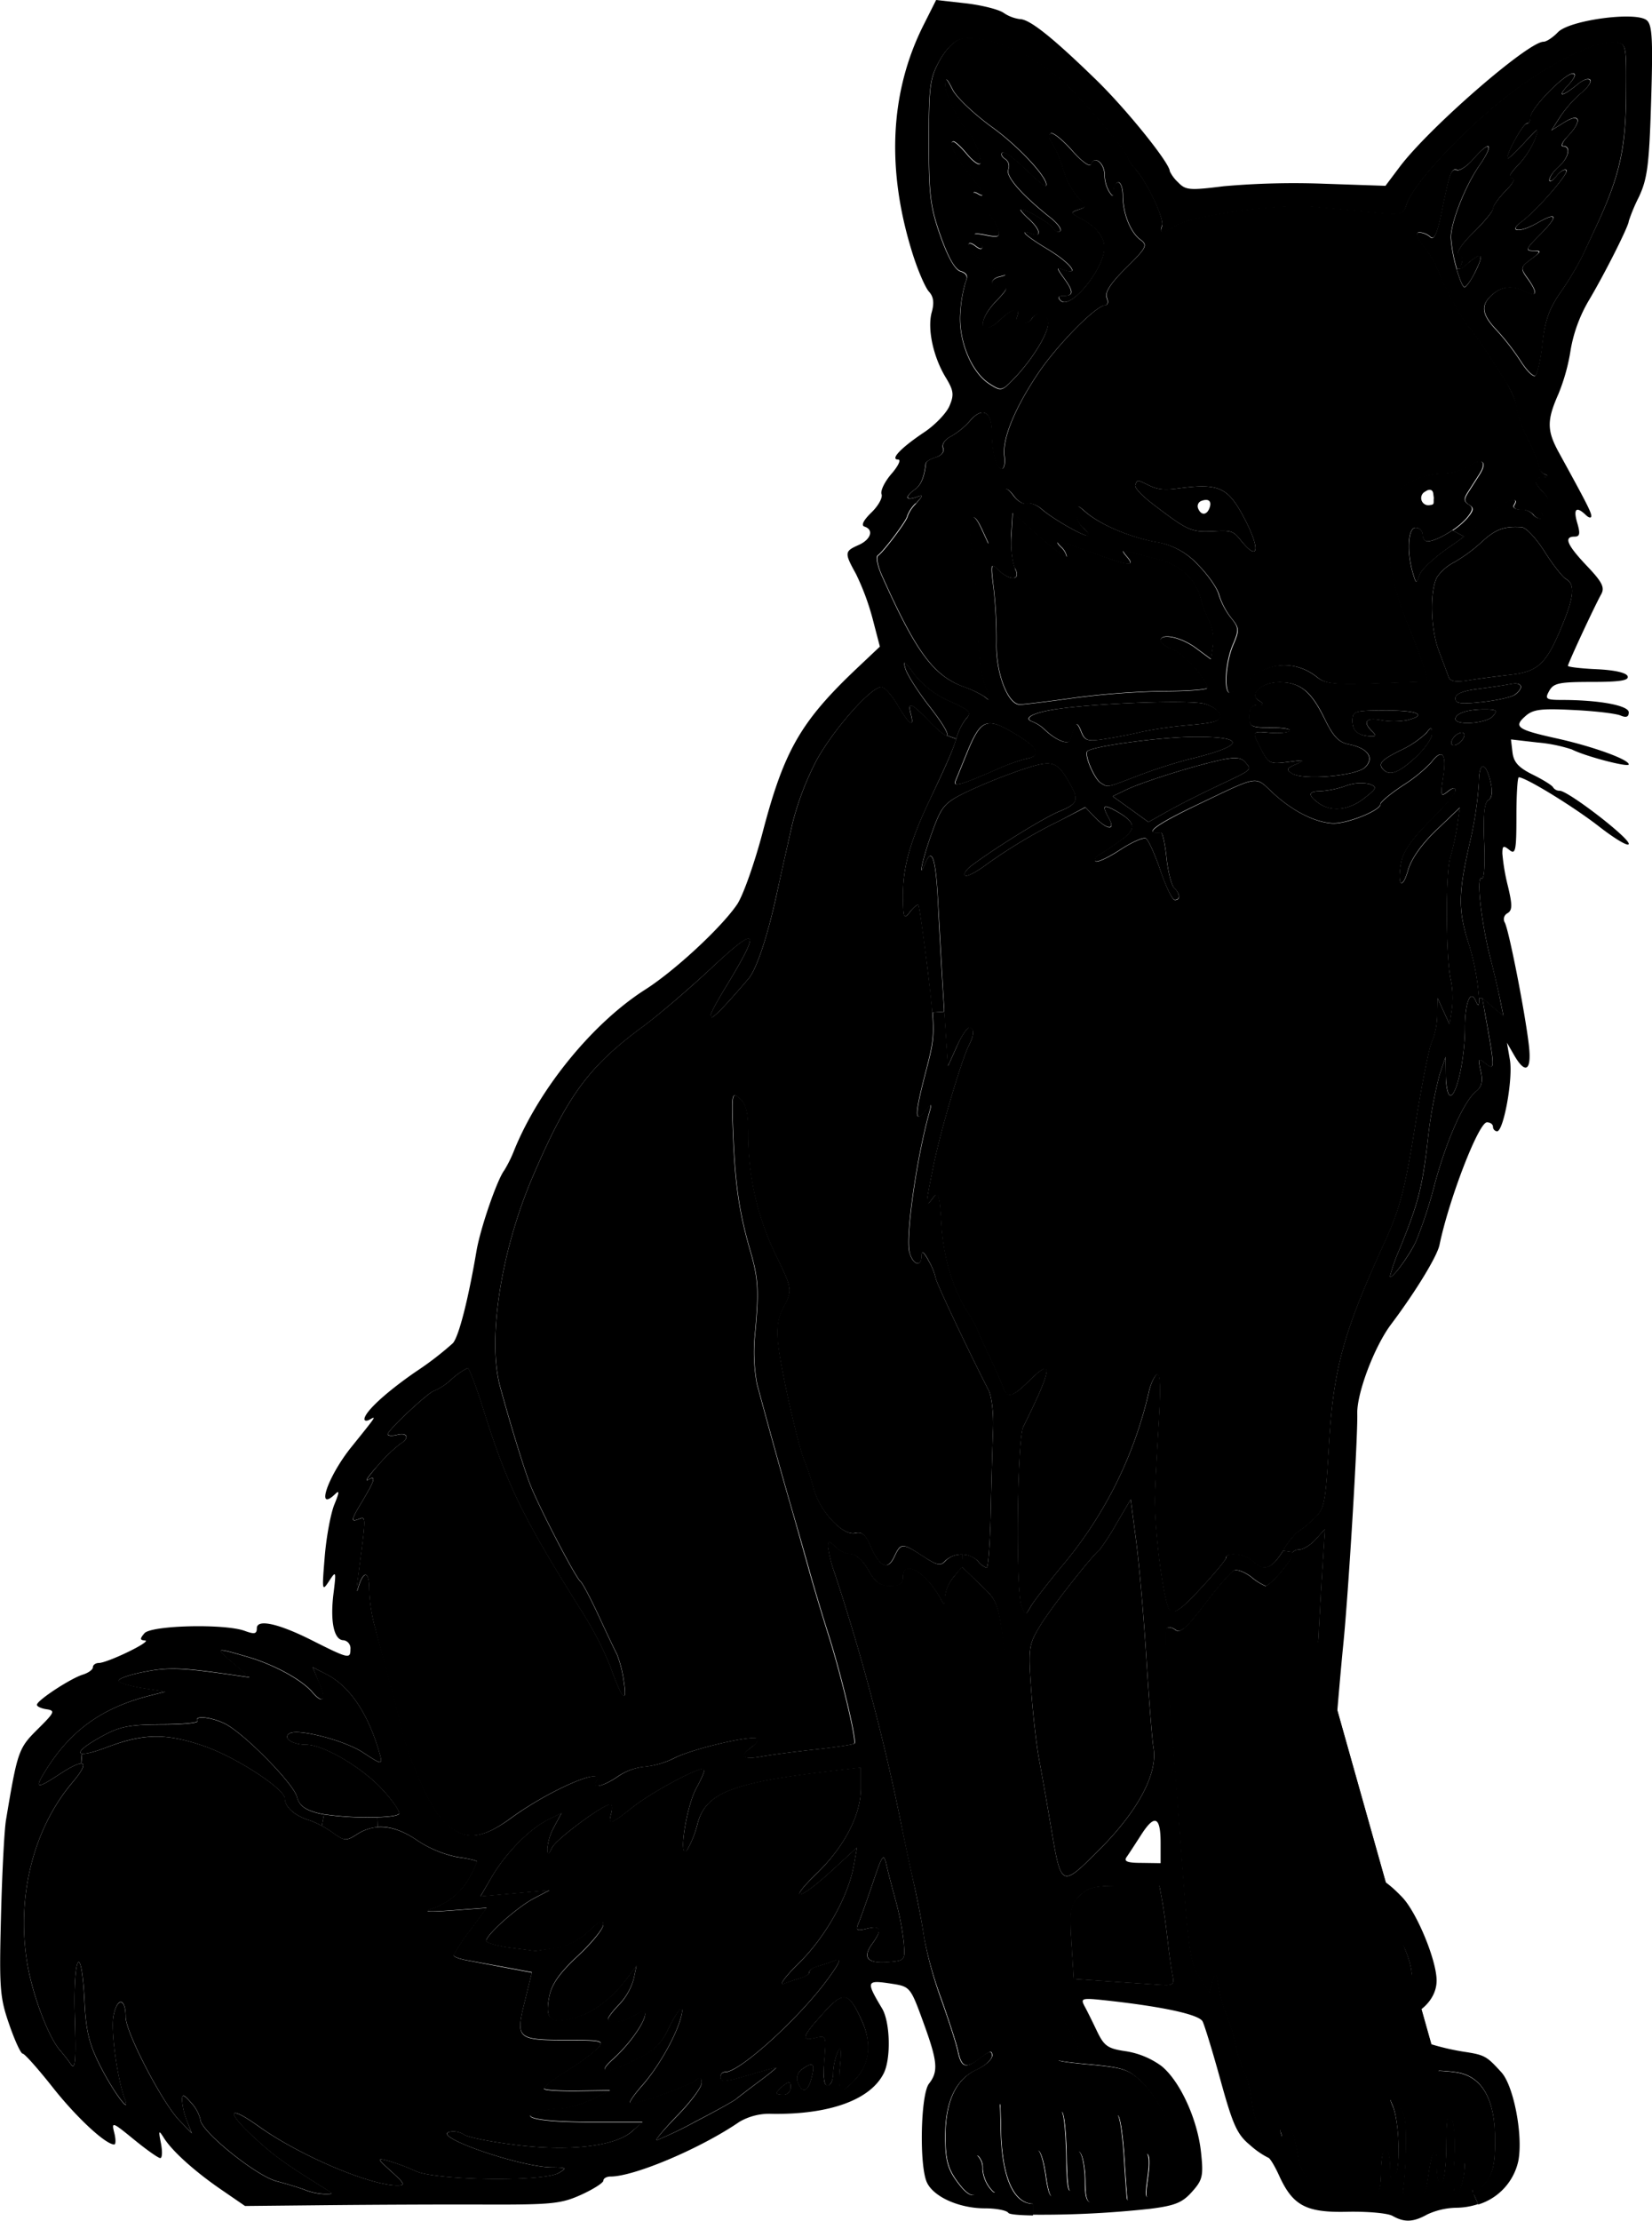 <?xml version="1.0" encoding="UTF-8"?>
<svg data-name="Ebene 1" viewBox="0 0 366.85 492.96" xmlns="http://www.w3.org/2000/svg">
 <!--<defs>-->
  <!--<style>.cls-1{fill:#fff;}.cls-2{fill:#c6601c;}.cls-3{fill:#050505;}.cls-4{fill:none;stroke:#000;stroke-miterlimit:10;}</style>-->
 <!--</defs>-->
<!--<g data-name="&lt;Gruppe&gt;">-->
  <path class="cls-1" transform="translate(-.23)" d="M329.41,155.79c-4.83.53-6,.37-6-.81,0-1,1.62-1.66,4.94-2.08,2.72-.34,6-.83,7.28-1.09,2.55-.51,3.11.75,1,2.34C336,154.69,332.7,155.43,329.41,155.79Z"/>
  <path class="cls-1" transform="translate(-.23)" d="m329.88 157.43c2.7 0 3 0.23 1.87 1.51-1.38 1.62-8.32 2.13-8.32 0.62 0-1.24 2.68-2.13 6.45-2.13z"/>
  <path class="cls-1" transform="translate(-.23)" d="m322.59 164.43a3.2 3.2 0 0 1 1.82 -1.77c0.78-0.25 1.17 0.13 0.91 0.88a3.2 3.2 0 0 1 -1.82 1.77c-0.78 0.25-1.17-0.13-0.91-0.88z"/>
  <path class="cls-1" transform="translate(-.23)" d="m318.23 162.92c0 1-1.67 3.36-3.71 5.23-3.62 3.31-5.62 4.09-7 2.72s-0.63-2.18 3.72-4.34a21.63 21.63 0 0 0 5.72 -3.82c1.15-1.48 1.27-1.46 1.27 0.21z"/>
  <path class="cls-1" transform="translate(-.23)" d="m304.66 163.4c-2.93-0.15-4.1-1.12-4.1-3.39s0.41-2.3 7.28-2.34c7.23 0 9.55 1 4.78 2.17a16.39 16.39 0 0 1 -5.72 0c-3.34-0.65-4.14 0.35-2 2.45 0.99 0.92 0.94 1.17-0.24 1.11z"/>
  <path class="cls-1" transform="translate(-.23)" d="M304.33,174c1.77.67,1.67.95-1.17,3.17-3.45,2.69-7.35,3.1-10.14,1.05-2.44-1.8-2.29-2.63.44-2.63a21.26,21.26,0,0,0,5.59-1.17A9.53,9.53,0,0,1,304.33,174Z"/>
  <path class="cls-1" transform="translate(-.23)" d="M299.7,165.18c4.24.82,5.8,3,3.64,5.11-2,1.94-13.86,2.92-16.28,1.35-1.26-.83-1.08-1.18,1-2.06s1.93-1-1.73-.49c-4.05.54-4.4.39-6-2.67-2.18-4.25-2.23-4.15,1.91-3.8,2,.16,3.93,0,4.34-.43s-1.44-.73-4.11-.73c-4.48,0-4.85-.19-4.85-2.52,0-1.72.58-2.52,1.82-2.53,1.5,0,1.55-.18.33-.93-2.35-1.44.57-4.1,4.51-4.1,4.57,0,7.05,2,10,8C296.25,163.44,297.47,164.75,299.7,165.18Z"/>
  <path class="cls-1" transform="translate(-.23)" d="m276.76 169.16c1.51 1.76 1.79 1.52-6.36 5.36-3.71 1.75-8.64 4.25-10.95 5.56l-4.19 2.36-3.95-2.86-4-2.86 3-1.44c3.46-1.69 14.75-5.26 20.92-6.6 3.35-0.68 4.58-0.62 5.53 0.48z"/>
  <path class="cls-1" transform="translate(-.23)" d="m265.4 163.53c11.85-0.07 11.34 2-1.24 5a112.7 112.7 0 0 0 -11.09 3.58c-7.28 2.78-6.7 2.66-8.34 1.66-1.45-0.9-3.74-6.32-3-7.06 1.19-1.11 16.14-3.13 23.67-3.18z"/>
  <path class="cls-1" transform="translate(-.23)" d="M271.24,158.68c.26,1.29-1.05,1.72-6.76,2.23a93.08,93.08,0,0,0-10.71,1.51c-2,.49-5.63,1.2-8.06,1.57-4,.61-4.51.45-5.36-1.68-.7-1.76-1.07-2-1.47-.85-.3.84-.7,2.06-.89,2.71-.37,1.29-3.25.14-5.78-2.3a8.55,8.55,0,0,0-2.6-1.69c-2.26-.78,0-2,5.16-2.79,8.75-1.34,29.81-2.1,33-1.19C269.52,156.68,271.07,157.8,271.24,158.68Z"/>
  <path class="cls-1" transform="translate(-.23)" d="M326.3,151c-2.79.45-4,.24-4.38-.75-.27-.75-1.27-3.41-2.21-5.9-1.82-4.84-2-13.29-.34-16.3a10.74,10.74,0,0,1,3.83-3.29,34.1,34.1,0,0,0,6.05-4.46c3.07-2.84,5-3.55,8.91-3.28.95.06,3.23,2.49,5.07,5.41s4,5.65,4.77,6.09c2,1.12,1.79,3.78-.71,9.91-3.61,8.89-5.39,10.62-11.62,11.33C332.66,150.08,328.44,150.64,326.3,151Z"/>
  <path class="cls-2" transform="translate(-.23)" d="M326.57,187.22a81.27,81.27,0,0,0,2.06-13.41c0-4.9,1.53-5,2.63-.11.46,2,.27,3.4-.55,3.89s-1.15,3.36-.89,9.36c.22,5,0,8.36-.57,8-1.23-.74-.13,9.53,1.87,17.4C332,215.7,333,220,333.37,222l.72,3.52-2.36-2-2.35-2-.73,0A55.21,55.21,0,0,0,326.54,210C324,202.08,324,198.6,326.57,187.22Z"/>
  <path class="cls-2" transform="translate(-.23)" d="M325.44,63.69c-.39,0-1.09-1.75-1.72-3.93l.75-.18c.11.16.61-.23,1.73-1.18,3.13-2.66,3.63-2.15,1.7,1.76C327,62.1,325.84,63.69,325.44,63.69Z"/>
  <path class="cls-2" transform="translate(-.23)" d="m314 127.19c-1.41-4.72-1.1-10.08 0.6-10.08a1.55 1.55 0 0 1 1.56 1.51c0 0.84 0.49 1.52 1.09 1.52 1.19 0 3.49-1.09 5.53-2.47l2.56 1.4c-1.06 0.82-2.16 1.61-3.18 2.31-3.27 2.23-6.28 5-6.68 6.19-0.71 2.08-0.75 2.06-1.48-0.38z"/>
  <path class="cls-2" transform="translate(-.23)" d="M308.9,283.22a42,42,0,0,1,2.15-6.05c4.1-10.06,5-13.41,6.22-24a102.23,102.23,0,0,1,2.62-14.61l1.36-4,.05,4.29c0,2.35.47,4.28,1,4.28,1.44,0,3.24-8.35,3.24-15,0-5.69,1.26-8.74,2.43-5.92.58,1.39.78.82.71-.72l.73,0L330,225c2.19,12.1,2.2,12.7.21,11.11-1.74-1.4-1.82-1.29-1.17,1.6.51,2.26.24,3.47-1,4.47-2.75,2.21-6.6,10.85-9.28,20.84a97.32,97.32,0,0,1-4.15,12.6C312.85,279.18,308.94,284.38,308.9,283.22Z"/>
  <path class="cls-3" transform="translate(-.23)" d="M298.73,419.94c5,.77,8.22,3.3,11.7,9.15,3,5.09,4.11,10,2.71,12.31-.88,1.45-1.11.93-1.25-2.74l-.17-4.53-.69,4.74c-.93,6.47-1.91,7-1.91,1,0-4.74-3.25-13.11-4.12-10.62a5,5,0,0,0,.69,3.21,15.93,15.93,0,0,1,1,6.36l-.1,4.35-1.4-4.54-1.41-4.53.21,5.51c.17,4.54-.11,5.57-1.62,5.87-2.1.41-1.93.78-5.41-12.13C293.23,419.49,293.28,419.09,298.73,419.94Z"/>
  <path class="cls-3" transform="translate(-.23)" d="M259.88,377.44c-.71-8.44-1-15.65-.61-16s1.28-.19,2,.39c1,.8,2.59-.62,6.52-5.83,2.86-3.79,5.76-7.12,6.44-7.41s2.39.37,3.8,1.45a12.82,12.82,0,0,0,3.14,2c1.09,0,5.86-5.53,5.86-6.8a1.06,1.06,0,0,1,.28-.71,1.82,1.82,0,0,1,1.37-.56c.91,0,2.58-1,3.71-2.27l2.05-2.26-.56,8.56c-.31,4.71-.84,14.24-1.17,21.17s-1.3,18.05-2.17,24.71c-1.81,13.88-1.43,30.26.91,39.3,2.56,9.92,5.19,16.91,7.75,20.56,2.68,3.83,2.58,4.11-2.11,5.91-3,1.14-2.63,1.2,3.46.57,8.89-.91,20.61-.92,24.1,0,4.91,1.25,7.48,6.11,7.55,14.24.05,5.61-.38,7.72-2,9.87-1.14,1.51-2.36,2.76-2.71,2.77s-.39-2.3-.11-5.15c.37-3.73.18-5-.67-4.48a3.8,3.8,0,0,0-1.2,2.92c0,3.09-1.12,6.75-2,6.75-.42,0-.54-3.35-.27-7.43.29-4.44,0-8.19-.65-9.33-.89-1.49-1.14-.24-1.17,5.86,0,4.26-.5,8-1.07,8.38s-1-1.06-1-3.64c0-5.44-1-4.54-1.9,1.77-.64,4.35-1,4.89-3.31,4.89-2,0-2.5-.43-2.18-2a82.45,82.45,0,0,0,.52-9.28c.09-5.92-.25-7.61-1.85-9.08-1.9-1.73-1.94-1.72-1.11.22,1.4,3.25,1.79,13.32.6,15.31-.92,1.52-1.11,1.19-1.13-1.95,0-2.08-.5-3.78-1.07-3.78s-1,2.21-1,4.93c0,3.57-.46,5.1-1.65,5.54-7,2.63-15.44-1.55-16.61-8.27-1.05-6-1.56-7.24-3.1-7.24-.87,0-1.21.61-.86,1.51.77,1.92-.62,1.93-3.45,0-1.55-1.06-2.43-3.08-2.95-6.81-.4-2.91-1.09-5.75-1.52-6.31a30.36,30.36,0,0,1-2.12-6.55,46.21,46.21,0,0,0-2.16-7,25.53,25.53,0,0,1-1.55-5.55c-.66-3.64-.8-3.79-1.44-1.51l-.7,2.52-2.13-3.34c-2.18-3.41-2.41-5.11-4.51-33.89C261.56,398.27,260.59,385.89,259.88,377.44Z"/>
  <path class="cls-3" transform="translate(-.23)" d="M258.21,440.49l-11.2-.75-8.32-.57-.52-8.07c-.47-7.32-.31-8.27,1.77-10.33s3.38-2.27,10-2.27h7.73l.6,3.28c.33,1.8.88,5.77,1.22,8.82s.84,6.56,1.1,7.81C261,440.36,260.68,440.65,258.21,440.49Z"/>
  <path class="cls-2" transform="translate(-.23)" d="m244.22 410.61c-8.42 8.38-8.32 8.43-10.7-5.71-0.84-5-2-11.53-2.56-14.53s-1.35-9.89-1.74-15.3c-0.66-9.39-0.57-10.05 2-14.31 2.32-3.84 11.33-15.34 13.2-16.85a53.67 53.67 0 0 0 3.76 -5.83l3.13-5.32 1.23 9.36c0.67 5.14 1.69 16.84 2.26 26s1.28 18 1.57 19.73c1 5.77-3.43 14.07-12.15 22.76z"/>
  <path transform="translate(-.23)" d="m268.78 112.83c0.62-1.56-0.11-2.27-1.72-1.68a1.25 1.25 0 0 0 -0.77 1.68c0.62 1.56 1.87 1.56 2.49 0zm-16.43-5.22c0.48-1.22 0.26-1.23 3.13 0.16 1.8 0.87 3.33 1 6.18 0.65 9.3-1.25 11.26-0.36 15 6.81 3.51 6.73 3 9.53-0.83 4.76-1.77-2.2-2.07-2.3-6.22-2.1-4.85 0.23-5.59-0.1-13.11-5.82-2.85-2.17-4.39-3.84-4.15-4.46z"/>
  <path class="cls-1" transform="translate(-.23)" d="M220.94,130.76c-.7-5.68-.64-5.92,1-4.29,2.62,2.55,5.15,2.33,3.7-.32-.63-1.12-1-4.37-.82-7.22l.31-5.17,6,5.31c3.29,2.91,6,4.89,6,4.39a3.93,3.93,0,0,0-1.25-2.11c-1.78-1.73-.72-1.53,7.07,1.31,8.1,3,9.5,3.11,7.57.86-1.25-1.46-1.17-1.59.66-1.07,1.13.33,4,1.07,6.29,1.65,4.88,1.22,8.29,4.34,9.38,8.57a28.11,28.11,0,0,0,2,5.25,10.11,10.11,0,0,1,.77,5.32l-.46,3-3.37-2.49c-3.29-2.43-7.84-3.36-7.84-1.6,0,.49,1.28,1.4,2.85,2,2.54,1,7.54,6.64,7.54,8.48,0,.38-4.32.71-9.61.72a177.87,177.87,0,0,0-20,1.5c-5.72.8-11.1,1.46-12,1.46-2.66,0-5.35-7-5.2-13.63A100.45,100.45,0,0,0,220.94,130.76Z"/>
  <path class="cls-1" transform="translate(-.23)" d="m212.46 173.33l2.37-5.82c3.3-8.16 4.45-8.59 11.47-4.28 4.69 2.88 5.3 4.53 1.91 5.15a39.41 39.41 0 0 0 -6.41 2.29c-8.13 3.56-9.91 4.06-9.34 2.66z"/>
  <path class="cls-1" transform="translate(-.23)" d="M205.75,191.49c-1.77,4.33-.63-1,1.44-6.68,2.14-5.9,2.72-6.6,7.55-9a125.08,125.08,0,0,1,12-4.87c7.38-2.5,8.21-2.25,11.3,3.34,1.83,3.32,1.46,4.15-2.57,5.78-3.35,1.36-14.27,8.11-19.57,12.1-1.1.83-1.72,1.79-1.37,2.13s2.38-.68,4.51-2.26A113.41,113.41,0,0,1,235.82,182l5.44-2.81,2.13,2.22c2.7,2.8,4.62,3,3.13.27-1.58-2.87-1.33-3.25,1.25-1.84,4.7,2.57,5,4,1.47,6.6-1.8,1.3-4,2.76-4.82,3.23s-1.26,1.15-.91,1.49,2.81-.78,5.44-2.51,5.23-2.87,5.76-2.55,2,3.52,3.22,7.12,2.67,6.54,3.2,6.54c1.28,0,1.21-1.37-.15-2.68-.6-.59-1.37-3.6-1.7-6.71s-.88-5.61-1.24-5.57c-4.06.47-1.34-1.63,7.72-6,14.38-6.87,13-6.64,17.12-2.83,4.36,4,9.13,6.49,13.16,6.77,3.11.22,10.75-2.81,10.75-4.25,0-.47,2.23-2.32,4.94-4.12a34,34,0,0,0,6.3-5.08c2.43-3.27,3.49-2.11,2.71,3-.68,4.37-.59,4.67,1,3.4,1.16-.92,1.72-1,1.72-.22s-2.56,3.67-5.69,6.75c-3.76,3.71-5.91,6.75-6.34,9-1,5.09.14,6.61,1.47,2,.74-2.61,3-5.8,6.34-9l5.19-4.95-.58,4a57.65,57.65,0,0,1-1.55,7.08c-1.09,3.49-1,22.28.12,27.13a20.51,20.51,0,0,1,.23,6.51l-.51,3.37-1.34-2.93-1.33-2.93-.08,3.85a15.69,15.69,0,0,1-1.14,5.75c-.58,1.05-2.27,9.52-3.76,18.83-2.28,14.18-3.39,18.4-6.87,26-9,19.61-11.25,27.83-12.22,44.07-.85,14.28-1,14.94-3.66,17.34a26,26,0,0,1-3.51,2.8,18.45,18.45,0,0,0-3.11,4.08c-2.56,4.08-4.28,4.65-6.74,2.27-1.61-1.56-5.85-2.1-5.89-.75,0,.41-2.55,3.47-5.64,6.8-4.38,4.72-5.89,5.78-6.88,4.84-1.29-1.21-3.44-17.54-3.3-25,.05-2.22.41-9.43.82-16,.51-8.31.4-11.78-.36-11.33-.6.37-1.42,2.13-1.81,3.93a91.58,91.58,0,0,1-18.91,38.16c-3.41,4.09-6.7,8.34-7.33,9.45-1.14,2-1.14,2-2,0-1.35-3.19-1-37.1.36-39.91,6.51-13.08,6.83-15.69,1.26-10.16-3.68,3.64-4.88,3.94-5.75,1.44-.33-1-1.46-3.58-2.51-5.8s-2.39-5.17-3-6.55a30.64,30.64,0,0,0-2.1-4c-3.38-5.08-5.61-12.3-6.07-19.58-.43-7-.66-7.76-1.91-6.11-1.77,2.35-1.76,2.11.18-7.37,1.61-7.87,6.22-23.45,7.89-26.65,1.16-2.22,1.17-3.8,0-3.8-.48,0-1.75,1.93-2.8,4.29l-1.93,4.28-.78-12.06,0-.54c-.45-6.93-1-17.36-1.33-23.18C208.09,190.59,207.25,187.83,205.75,191.49Z"/>
  <path transform="translate(-.23)" d="M238.17,431.1l.52,8.07,8.32.57,11.2.75c2.47.16,2.81-.13,2.4-2.08-.26-1.25-.76-4.76-1.1-7.81s-.89-7-1.22-8.82l-.6-3.28H250c-6.64,0-8.05.32-10,2.27S237.7,423.78,238.17,431.1Zm-8.95-56c.39,5.41,1.17,12.3,1.74,15.3s1.72,9.54,2.56,14.53c2.38,14.14,2.28,14.09,10.7,5.71,8.72-8.69,13.15-17,12.16-22.78-.29-1.7-1-10.58-1.57-19.73s-1.59-20.84-2.26-26l-1.23-9.36-3.13,5.32a53.67,53.67,0,0,1-3.76,5.83c-1.87,1.51-10.88,13-13.2,16.85C228.65,365,228.56,365.68,229.22,375.07Zm-27-97.24c-.88-3.39,1.57-20.69,4.34-30.69.69-2.45.66-2.46-.95-.5-2.32,2.82-2.24.71.34-9.2,1.41-5.41,1.84-7.34,1.39-12.77l2.63-.17.78,12.06,1.93-4.28c1-2.36,2.32-4.29,2.8-4.29,1.14,0,1.13,1.58,0,3.8-1.67,3.2-6.28,18.78-7.89,26.65-1.94,9.48-1.95,9.72-.18,7.37,1.25-1.65,1.48-.93,1.91,6.11.46,7.28,2.69,14.5,6.07,19.58a30.64,30.64,0,0,1,2.1,4c.6,1.38,1.95,4.33,3,6.55s2.18,4.83,2.51,5.8c.87,2.5,2.07,2.2,5.75-1.44,5.57-5.53,5.25-2.92-1.26,10.16-1.4,2.81-1.71,36.72-.36,39.91.85,2,.85,2,2,0,.63-1.11,3.92-5.36,7.33-9.45a91.58,91.58,0,0,0,18.91-38.16c.39-1.8,1.21-3.56,1.81-3.93.76-.45.87,3,.36,11.33-.41,6.59-.77,13.8-.82,16-.14,7.46,2,23.79,3.3,25,1,.94,2.5-.12,6.88-4.84,3.09-3.33,5.62-6.39,5.64-6.8,0-1.35,4.28-.81,5.89.75,2.46,2.38,4.18,1.81,6.74-2.27l2.23.31a1.06,1.06,0,0,0-.28.71c0,1.27-4.77,6.8-5.86,6.8a12.82,12.82,0,0,1-3.14-2c-1.41-1.08-3.13-1.73-3.8-1.45s-3.58,3.62-6.44,7.41c-3.93,5.21-5.52,6.63-6.52,5.83-.73-.58-1.63-.75-2-.39s-.1,7.58.61,16,1.68,20.83,2.17,27.52c2.1,28.78,2.33,30.48,4.51,33.89l2.13,3.34.7-2.52c.64-2.28.78-2.13,1.44,1.51a25.53,25.53,0,0,0,1.55,5.55,46.21,46.21,0,0,1,2.16,7,30.36,30.36,0,0,0,2.12,6.55c.43.56,1.12,3.4,1.52,6.31.52,3.73,1.4,5.75,2.95,6.81,2.83,1.92,4.22,1.91,3.45,0-.35-.9,0-1.51.86-1.51,1.54,0,2.05,1.2,3.1,7.24,1.17,6.72,9.56,10.9,16.61,8.27,1.19-.44,1.65-2,1.65-5.54,0-2.72.46-4.93,1-4.93s1.05,1.7,1.07,3.78c0,3.14.21,3.47,1.13,1.95,1.19-2,.8-12.06-.6-15.31-.83-1.94-.79-1.95,1.11-.22,1.6,1.47,1.94,3.16,1.85,9.08a82.45,82.45,0,0,1-.52,9.28c-.32,1.59.15,2,2.18,2,2.3,0,2.67-.54,3.31-4.89.93-6.31,1.9-7.21,1.9-1.77,0,2.58.41,4,1,3.64s1.06-4.12,1.07-8.38c0-6.1.28-7.35,1.17-5.86.68,1.14.94,4.89.65,9.33-.27,4.08-.15,7.43.27,7.43.91,0,2-3.66,2-6.75a3.8,3.8,0,0,1,1.2-2.92c.85-.51,1,.75.67,4.48-.28,2.85-.23,5.17.11,5.15l1,2.28a16,16,0,0,1-4.9.81,16.07,16.07,0,0,0-6.38,1.48c-3.13,1.74-5.06,1.82-7.71.33-1.1-.62-5.56-1-9.92-.92-9.24.24-12.22-1.32-15.26-8-1-2.2-2.1-4-2.44-4a18.44,18.44,0,0,1-4-2.77c-2.9-2.38-3.82-4.41-6.57-14.36-1.75-6.38-3.57-12.28-4-13.12-.83-1.53-8.73-3.25-21.14-4.62-5.73-.63-6-.55-5.08,1.23.56,1,1.82,3.57,2.8,5.62,1.58,3.27,2.37,3.82,6.46,4.41a18.12,18.12,0,0,1,7.86,3.29c4.09,3.34,8,11.82,8.76,19.2.55,5.16.34,6.07-2,8.68-2.12,2.4-3.77,3.08-9.22,3.77a222.44,222.44,0,0,1-26.13,1.32l0-2.57c1.18,0,1.32-1.2.73-6.18-.91-7.56,1-7.44,2.09.14,1.15,8.12,2.59,4.74,2.7-6.37.13-12.1,1.71-9.74,1.89,2.84.09,5.6.43,7.6,1.13,6.55a13.44,13.44,0,0,0,1-5.55c0-3,.3-3.63,1-2.52.55.83,1,3.67,1,6.3,0,4.94.73,5.57,4.25,3.75,1.77-.92,2-2.23,2.07-10.84.08-11.52,1.64-9.89,2.4,2.52.27,4.31.54,8.08.61,8.35.42,1.81,3.17-4,3.17-6.74,0-1.84.48-3.34,1.07-3.34s.83,1.84.37,5.16c-.69,5.07-.67,5.13,1.57,4a11.55,11.55,0,0,0,3.92-4.52c1.54-3.13,1.5-3.76-.64-10a26.25,26.25,0,0,0-5.86-10.12c-3.33-3.23-4.21-3.53-12.66-4.3-5.83-.54-7.69-.95-5.19-1.16,2.14-.18,3.9-.64,3.9-1a39.3,39.3,0,0,0-2.73-5.74c-2.16-4-3-7.68-4.08-17.64-.74-6.93-2.09-16-3-20.16-3.48-15.86-4.73-23-5.81-33.26C222,354.6,222.4,356,217.69,351.47l-3.86-3.74.1-2.75a4.74,4.74,0,0,1,3.44,1.45,4.42,4.42,0,0,0,1.95,1.51c.36,0,.77-5.55.92-12.35s.38-15.11.52-18.49-.31-7.24-1-8.57c-4.62-9-11.76-24.14-11.76-24.93a13.85,13.85,0,0,0-1.55-3.83c-1-1.94-1.56-2.31-1.56-1.13C204.89,281.33,202.94,280.75,202.19,277.83Zm55.74,135.63V409c0-5.89-1.33-6.46-4.3-1.83-1.34,2.08-2.81,4.35-3.28,5-.63.94.24,1.26,3.37,1.26Z"/>
  <path class="cls-2" transform="translate(-.23)" d="M261.66,108.42c-2.85.38-4.38.22-6.18-.65-2.87-1.39-2.65-1.38-3.13-.16-.24.62,1.3,2.29,4.15,4.46,7.52,5.72,8.26,6.05,13.11,5.82,4.15-.2,4.45-.1,6.22,2.1,3.85,4.77,4.34,2,.83-4.76C272.92,108.06,271,107.17,261.66,108.42Zm-58.06,1.94c-2.26.79-2.37-.2-.2-1.73,1.38-1,2.1-2.68,2.46-5.82,0-.37,1-1,2.23-1.35s1.93-1.23,1.6-2.07.43-1.9,1.75-2.57a16.72,16.72,0,0,0,4.24-3.46c2.67-3.15,4.81-2.06,4.83,2.44s1,8.21,2.22,8.21c.53,0,.78-1.24.58-2.75-.53-3.77,2.25-10.62,7.46-18.39,4.26-6.36,12.93-15.15,14.94-15.15.55,0,.7-.76.33-1.69-.46-1.18.85-3.2,4.31-6.62,4.51-4.46,4.81-5,3.2-6.2-2.22-1.59-3.94-5.86-3.94-9.75,0-1.63-.47-3-1-3s-1,.8-1.06,1.77c0,1.5-.16,1.54-1,.25a7.85,7.85,0,0,1-1-3.72c0-2.53-2.27-4.35-2.95-2.39-.27.8-2-.38-4.37-3.1-2.16-2.42-4.28-4.07-4.7-3.67s-.29,1.31.31,2a23.67,23.67,0,0,1,2.46,5.8,18.32,18.32,0,0,0,3.41,6.47c2,1.93,2,2,.05,2.64s-1.79.77.59,2c3.22,1.66,5.1,4,5.15,6.35.08,4.64-7.51,14-9.67,11.86-.79-.76-.6-1.08.65-1.08,2.23,0,2.23-.93,0-4-1.63-2.27-1.63-2.38,0-1.77,3.73,1.39,1.49-1.54-3.45-4.52-5.1-3.07-6.72-4.62-3.64-3.47,2.29.85,1.9-1-.71-3.35-1.25-1.13-2-2.06-1.68-2.06,1.31,0,6.4,3,7.17,4.19.46.71,1.15,1,1.54.61s-.6-1.73-2.21-3c-6.31-5-9.93-9.14-9.33-10.67a1.94,1.94,0,0,0-.69-2.33c-.72-.43-1-1.07-.64-1.43s2.61,1.25,5,3.56,4.48,4.05,4.65,3.86c1.06-1.14-5.7-8.57-11.84-13-4-2.88-8-6.65-8.84-8.38-1.36-2.67-1.6-2.81-1.62-.92s3.46,8.94,5.15,10.39c1.24,1.06,3.19,6.33,2.57,6.93-.36.35-1.68-.62-2.94-2.15s-2.6-2.77-3-2.77c-1.22,0,.42,3.38,3.52,7.25s3.79,5.45,1.95,4.34c-2-1.21-1,1.2,1.46,3.44a11.78,11.78,0,0,1,3,4.32c.49,1.82.19,2-2.73,1.41-2.58-.5-3-.37-2,.59,1.82,1.77,1.57,3.33-.29,1.84-.86-.69-1.56-.83-1.56-.3,0,1.25,4.12,4.82,6.75,5.85,1.87.72,1.89.85.26,1.23-2.44.57-2.32,2.29.16,2.29,1.72,0,1.59.41-1,3.13-4.63,4.8-3.56,8.48,1.14,3.92,2.46-2.37,4.35-2.65,3.5-.5-.68,1.71,2.21,2.15,3.26.5a1.94,1.94,0,0,1,3.64,1c0,2.32-3.65,8.23-7.65,12.36-2.63,2.72-2.79,2.76-5.37,1.12-4.07-2.59-7-9.73-6.49-15.9a29.18,29.18,0,0,1,1.2-6.83c.55-1.17.21-1.85-1.13-2.26s-2.81-3.13-4.5-7.91c-2.24-6.36-2.57-9.07-2.57-20.92,0-12.2.24-14,2.35-17.87,1.42-2.58,3.32-4.51,4.8-4.87,5.07-1.23,15.24,2.91,22.29,9.09,4,3.54,14.75,16,14.75,17.21a5.82,5.82,0,0,0,1.56,2.49c2.62,2.81,6.63,11.24,6,12.72-.72,1.8.2,1.76,3.22-.15,3.42-2.18,22.71-4.81,30.24-4.13,3.43.31,9.35.87,13.14,1.24,6.64.65,6.94.58,7.69-1.73,1.78-5.47,16.14-20.09,27-27.49,7.86-5.35,16.06-9,19.32-8.52,2.5.34,2.52.41,2.43,11.93S359.88,38.94,355,49.58l-3.27,7.05a68.3,68.3,0,0,1-4.95,8.25c-2.51,3.58-3.48,6.31-4,11.33-.4,3.63-1.12,6.84-1.6,7.13s-1.95-1.18-3.26-3.27a53.35,53.35,0,0,0-5.28-6.81c-3.38-3.52-3.64-5.59-1-7.9,2.19-1.92,4.65-2.12,7.53-.63,2.46,1.28,2.57.18.3-3-1.64-2.26-1.6-2.46.78-4.23s2.31-1.86.47-1.88-1.57-.48,1.3-3.35c4.38-4.38,4.21-5.45-.45-2.78-3.77,2.16-6.48,1.94-3.47-.28,3.36-2.47,10.63-10.82,10-11.45-.37-.37-1.36.21-2.2,1.28s-1.53,1.44-1.55.84.91-1.93,2.05-2.93c2.22-1.95,2.79-4.54,1-4.54-.6,0-.13-1,1-2.2,3.24-3.38,2.78-5.31-.74-3.11l-2.86,1.78,1.92-3a26.78,26.78,0,0,1,4.64-5.25c1.5-1.22,2.39-2.54,2-2.93s-1.55,0-2.56.81c-3.44,2.86-4.94,3.16-2.42.48,1.58-1.68,2-2.69,1.14-2.69-1.83,0-9.38,7.75-9.38,9.62,0,.81-.38,1.47-.85,1.47-.79,0-4.35,6.35-4.35,7.76,0,.35,1.64-1.14,3.64-3.31,3.56-3.87,3.61-3.89,2.53-.92a19.89,19.89,0,0,1-3.83,5.8c-1.71,1.74-2.2,2.77-1.3,2.77s.37,1.07-1.36,2.82c-1.54,1.56-2.8,3.32-2.8,3.92s-2,3-4.42,5.39-3.89,4.48-3.17,4.72.95,1.18.6,2.11c-.24.64-.36,1-.29,1.12l-.75.18a32.38,32.38,0,0,1-1.33-7.07c0-3.4,3.18-11.43,6.33-16,3.34-4.83,2.44-5.79-1.33-1.44-1.36,1.56-3,2.67-3.64,2.46-1.3-.42-1.59.38-3.48,9.61-.91,4.45-1.63,6-2.4,5.29a4.18,4.18,0,0,0-2.5-1.06c-.94,0-.58,1.07,1.13,3.28a23.63,23.63,0,0,1,3.31,5.79c.74,2.44,5.52,11.07,6.7,12.1.73.64,5.32,7.47,8.22,12.22C336,87,337,89.39,337,90.33s1.17,4.19,2.6,7.22a39,39,0,0,1,2.6,6.4c0,.5.59,1.13,1.3,1.41s.57.54-.52.59c-2.29.1-2.3.92,0,3.33,1.44,1.55,1.51,2.07.39,2.74a1.46,1.46,0,0,0-.68,2c.39.61.25,1.12-.33,1.12a2.3,2.3,0,0,1-1.68-1,3.59,3.59,0,0,0-2.72-1c-1.15,0-1.79-.45-1.44-1,1.55-2.42-2.85-.71-5.45,2.12a50.06,50.06,0,0,1-5.64,4.88l-2.56-1.4a16.82,16.82,0,0,0,3.1-2.62c1.56-1.81,1.66-2.39.52-3.08s-1.13-1.28-.27-2.64l2.56-4c1.88-2.93.68-3.93-2.3-1.91a12.23,12.23,0,0,1-5.84,1.62c-4.08,0-9.15,2.32-10.46,4.8-3.12,5.9-2.07,16.94,2.72,28.63,1.67,4.07,3.33,8.6,3.7,10.07l.68,2.68-11.18.39c-9.34.33-11.51.11-13.25-1.3-4.86-4-11.24-3.53-16.11,1.09-1.64,1.55-3.25,2.57-3.58,2.26-1.11-1.09-.58-7.06.95-10.6,1.4-3.27,1.37-3.75-.46-6a16.21,16.21,0,0,1-2.68-5.13c-.38-1.47-2.48-4.46-4.65-6.63a16,16,0,0,0-9.64-5.1c-6.06-1.22-12.23-3.9-15.42-6.7-1.86-1.63-2-1.61-2,.33a4.84,4.84,0,0,0,1.59,3.32c.87.7,1.4,1.46,1.17,1.68-.53.51-7.88-3.64-10.41-5.88-1.06-.94-2.54-1.49-3.27-1.22s-2.09-.53-3-1.8c-2.22-3.07-3.48-1.65-4.61,5.21l-.91,5.52-1.57-3.4c-2.35-5.06-3.17-2.26-1.92,6.49a140.41,140.41,0,0,1,1.14,15.88c0,4.53.67,9.93,1.44,12,1.5,4.09,1.5,4.21,0,2.94a21.91,21.91,0,0,0-4.62-2.19c-6.73-2.49-10.57-7.71-18.12-24.59-1-2.17-1.38-4.21-.91-4.54,1.32-.93,6.55-7.93,6.55-8.77a7.65,7.65,0,0,1,1.82-2.75C205.33,109.81,205.33,109.74,203.6,110.36Z"/>
  <path class="cls-2" transform="translate(-.23)" d="m201.3 148.36c-0.6-2-0.2-1.75 1.94 1.21a20.58 20.58 0 0 0 7.85 6c4.46 2 5 2.5 3.76 3.83a12.18 12.18 0 0 0 -2.12 4.06l-0.15 0.5-2.15-0.78c0.68 0-0.58-2.34-3.77-6.42-2.53-3.23-4.94-7.01-5.36-8.4z"/>
  <path class="cls-2" transform="translate(-.23)" d="M192.81,428c-2.35.57-2.62.41-1.95-1.15.43-1,1.85-5,3.16-8.87,2.22-6.58,2.42-6.85,3.08-4,.38,1.66,1.33,5.29,2.09,8.06a59.79,59.79,0,0,1,1.73,9.07c.33,4,.29,4-3.46,4.34-4.55.37-5.75-1-3.54-4.06S195.93,427.26,192.81,428Z"/>
  <path class="cls-3" transform="translate(-.23)" d="M184.1,343.3c0-1.38.18-1.37,1.64,0a5.86,5.86,0,0,0,3.47,1.59c1,0,2.7,1.54,3.8,3.53,1.52,2.72,2.62,3.52,4.84,3.52s2.89-.48,2.89-2c0-3.93,4.85-1.23,8.14,4.53,1.13,2,1.15,2,1.18-.13A8.62,8.62,0,0,1,212,350l1.87-2.23,3.86,3.74c4.71,4.57,4.35,3.13,6.94,27.72,1.08,10.24,2.33,17.4,5.81,33.26.91,4.16,2.26,13.23,3,20.16,1.07,10,1.92,13.66,4.08,17.64a39.3,39.3,0,0,1,2.73,5.74c0,.38-1.76.84-3.9,1-2.5.21-.64.62,5.19,1.16,8.45.77,9.33,1.07,12.66,4.3a26.25,26.25,0,0,1,5.86,10.12c2.14,6.23,2.18,6.86.64,10a11.55,11.55,0,0,1-3.92,4.52c-2.24,1.16-2.26,1.1-1.57-4,.46-3.32.32-5.16-.37-5.16s-1.07,1.5-1.07,3.34c0,2.7-2.75,8.55-3.17,6.74-.07-.27-.34-4-.61-8.35-.76-12.41-2.32-14-2.4-2.52-.05,8.61-.3,9.92-2.07,10.84-3.52,1.82-4.23,1.19-4.25-3.75,0-2.63-.47-5.47-1-6.3-.74-1.11-1-.45-1,2.52a13.44,13.44,0,0,1-1,5.55c-.7,1-1-1-1.13-6.55-.18-12.58-1.76-14.94-1.89-2.84-.11,11.11-1.55,14.49-2.7,6.37-1.07-7.58-3-7.7-2.09-.14.59,5,.45,6.18-.73,6.18-4.4,0-7-6-7.19-16.53-.12-6.91-.16-7-1-2.62a51.61,51.61,0,0,0-.33,11.09c.49,6.05.4,6.4-1.09,4.59a7.77,7.77,0,0,1-1.62-4.22,3.83,3.83,0,0,0-1-2.89c-.66-.39-.79,1.06-.38,4,.8,5.68-1.1,6.19-4.57,1.24-1.81-2.56-2.34-4.76-2.34-9.53,0-7.79,2.3-12.73,6.93-14.86,1.91-.87,3.46-2.28,3.46-3.13,0-1.24-.52-1.14-2.72.54-3.19,2.43-4.1,2.12-4.9-1.67-.32-1.53-2-6.67-3.67-11.43A86.87,86.87,0,0,1,205.46,430c-.37-2.73-1.34-7.9-2.17-11.51s-2.2-9.95-3-14.11a480.8,480.8,0,0,0-14.67-55.22A28.49,28.49,0,0,1,184.1,343.3Z"/>
  <path class="cls-3" transform="translate(-.23)" d="m181.34 452.22c-3.33 0.81-3-0.22 1.65-5.37s5.64-4.88 8.58 1.57c2.35 5.15 1.83 9.63-1.52 13.17s-3.82 2.82-3.28-3c0.35-3.8 0.21-4.72-0.5-3.28a14 14 0 0 0 -1.05 4.79c0 1.53-0.6 2.77-1.25 2.77s-1-1.85-0.68-5.61c0.46-5.49 0.41-5.61-1.95-5.04z"/>
  <path class="cls-3" transform="translate(-.23)" d="m177.4 462.13a2.5 2.5 0 0 1 1.11 -3c2.31-1.63 2.74-1.16 1.89 2.11-0.79 3.02-2.01 3.39-3 0.89z"/>
  <path class="cls-3" transform="translate(-.23)" d="M174.23,462.85c1.27-1,1.56-1,1.56.39a1.61,1.61,0,0,1-1.56,1.63c-.86,0-1.56-.17-1.56-.38A5.34,5.34,0,0,1,174.23,462.85Z"/>
  <path class="cls-1" transform="translate(-.23)" d="M119.12,433s-2.46-.33-5.46-.71-5.46-1.08-5.46-1.54c0-1.35,6.92-7.51,10.62-9.44l3.42-1.79-7.67.68-7.66.68,2.46-4.24c3.08-5.3,8.35-10.7,12.45-12.76l3.13-1.56-1.62,3a12.53,12.53,0,0,0-1.54,4.85c.06,1.62.17,1.6,1.08-.21s11.32-9.57,12.92-9.57c.4,0,.48.91.18,2-.73,2.72-.24,2.58,4.81-1.39,4.34-3.42,15.11-9.15,15.85-8.44.21.21-.58,2.13-1.76,4.26-2.3,4.16-4.13,16.43-2,13.64a23,23,0,0,0,2.28-5.79c1.86-6.91,7.7-9.15,30.8-11.8l5.46-.63v4.61c0,5.94-3.66,13-9.91,19-6.62,6.42-3.79,5.9,3.31-.61l5.75-5.27-.72,4c-1.21,6.83-6.26,15.83-12.1,21.57-3.06,3-4.63,5.12-3.49,4.68s2.9-1,3.9-1.31,1.82-.85,1.82-1.28.82-1,1.82-1.28,2.73-.86,3.84-1.3c1.58-.63,1.24.27-1.56,4.11-6.23,8.57-19.54,20.65-22.74,20.65a1.06,1.06,0,0,0-1.11,1c0,1.34.83,1.28,6.85-.49,2.81-.83,5.29-1.51,5.51-1.52s-1.42,1.35-3.64,3-4.58,3.45-5.24,4-4.76,2.8-9.11,5.05A84.31,84.31,0,0,1,146,475c-.37,0,1.74-2.47,4.68-5.48s5.35-6.25,5.35-7.18c0-1.32-.32-1.44-1.41-.56-1.43,1.14-12.65,5.16-14.43,5.16-.53,0,.64-1.81,2.59-4,3.54-4,7.32-10.57,8.57-14.87,1.09-3.76-.37-2.56-2.67,2.18-1.75,3.61-3.24,5-7.87,7.16-6.21,2.95-8,2.83-4.56-.29,6-5.38,9.93-13.22,5-9.87-2.36,1.61-6,2.13-6,.87,0-.38,1.14-1.86,2.53-3.28a13.54,13.54,0,0,0,3.16-5.59l.64-3-1.85,2.52c-3.5,4.77-7.79,8-12,9.13-5.3,1.39-6.52.35-5.54-4.73.55-2.8,2.24-5.21,6.37-9.06,3.1-2.88,5.63-6,5.63-6.92,0-1.26-.8-.9-3.2,1.42a13.83,13.83,0,0,1-7.53,3.78Z"/>
  <path class="cls-2" transform="translate(-.23)" d="M23,385.25c-4.22,2.3-5.69,3.75-4.58,3.93l-.19,2.19c-.75,0-2.4.8-4.89,2.44-5.14,3.38-5.57,3.19-2.75-1.26C16.09,383.89,23,379,33.33,376.36l3.64-.92L32,374.68c-2.72-.42-5.19-1.13-5.47-1.58s2.15-1.36,5.43-2c5.51-1.11,8.37-1,19.55.58l4.16.6-3.6-3.09c-4.19-3.6-4.21-3.59,3-1.5,5.84,1.68,12.1,5.08,14.47,7.85s3.2,1.82,1.59-1.93L69.66,370l2.89,1.46c5.2,2.62,9.21,8.42,11.79,17,1,3.36.94,3.37-3.5.45-4.06-2.67-14.42-5.36-16.3-4.23-1.65,1,.59,2.49,3.73,2.51,3.81,0,12.21,4.94,16.74,9.79,2.41,2.57,4.13,5.06,3.84,5.52s-2.25.69-4.85.77a68.21,68.21,0,0,1-11.83-.64q-.89-.15-1.56-.33c-2.76-.74-4-1.72-4.46-3.6-.71-2.75-10.67-13-15.36-15.85-2.83-1.69-7.6-2.37-6.71-.94.27.42-3.33.76-8,.77C29,382.74,26.86,383.15,23,385.25Z"/>
  <path class="cls-2" transform="translate(-.23)" d="M79.66,337.2c-1.51.56-1.35-.11.88-3.79,3-5,3.32-6.11,1.4-5-.72.42.29-1,2.24-3.21a34.58,34.58,0,0,1,4.94-4.79c2.13-1.22,1.67-2.6-.68-2-1.15.29-2.08.22-2.08-.16,0-.91,9.39-9.63,10.36-9.63a13.64,13.64,0,0,0,3.77-2.52,15.71,15.71,0,0,1,3.62-2.52c.32,0,1.91,4.2,3.52,9.33,5.28,16.8,8.69,23.77,21.88,44.78a76.78,76.78,0,0,1,6.22,12c2.56,7.31,3.87,8.81,3.05,3.47a26.64,26.64,0,0,0-1.53-6.05c-.46-.85-2.29-4.71-4.08-8.58s-3.59-7.26-4-7.56c-1.06-.74-9.41-16.83-11.26-21.7-1.46-3.82-4.56-14-6.64-21.67-2.82-10.48.22-30,7.22-46.36,7.76-18.16,12.46-24.56,24.58-33.48,3.46-2.55,10.34-8.43,15.3-13.08,10.19-9.54,10.93-8.64,3.25,4-6.11,10-4.57,9.54,4.86-1.52,1.74-2.05,4.14-9.2,6.16-18.39,1-4.71,2.64-11.93,3.57-16a64.43,64.43,0,0,1,5.44-14.21c3.85-6.9,12-16.11,14.3-16.11.71,0,2.33,1.82,3.62,4,2.53,4.36,3.81,5.24,2.94,2-.77-2.86.08-2.52,4.13,1.63,2.08,2.14,3.34,3.13,3.79,3.13l2.15.78c-.77,2.51-2,5.25-5.92,13.61-4.31,9.1-5.93,14.86-5.89,20.95,0,5.27.16,5.6,1.55,3.82.83-1.07,1.67-1.75,1.87-1.51s1.13,6.78,2.08,14.54c.5,4.07.84,7,1,9.28.45,5.43,0,7.36-1.39,12.77-2.58,9.91-2.66,12-.34,9.2,1.61-2,1.64-1.95.95.5-2.77,10-5.22,27.3-4.34,30.69.75,2.92,2.7,3.5,2.71.81,0-1.18.52-.81,1.56,1.13A13.85,13.85,0,0,1,208,283.6c0,.79,7.14,15.92,11.76,24.93.68,1.33,1.13,5.18,1,8.57s-.38,11.7-.52,18.49-.56,12.35-.92,12.35a4.42,4.42,0,0,1-1.95-1.51,5.3,5.3,0,0,0-7.22-.07c-1.05,1.22-1.78,1.07-5-1-4.63-3.05-4.89-3-6.4.18s-3.29,2.17-5.39-2.74c-1-2.25-1.83-2.93-3.26-2.57-2.72.69-7.89-4.87-9.23-9.92a51.85,51.85,0,0,0-2-6.05c-1.31-2.87-5-19.19-5.81-25.41-.48-3.83-.21-6.14,1-8.47,2.18-4.24,2.19-4.15-1.84-12.4a60.8,60.8,0,0,1-5.87-26.47c0-4.55-.46-6.47-1.86-7.7-1.79-1.56-1.85-1.21-1.48,8.16.43,10.92,1.36,17.21,3.74,25.42,1.86,6.4,2,8.95,1.11,18.65a39,39,0,0,0,.43,11.09c2.76,10.22,5.41,19.77,7.42,26.71,1.2,4.16,3.06,10.74,4.14,14.62s3,10.23,4.22,14.11c2.83,8.8,6.41,23.81,5.83,24.38-.25.24-4.12.83-8.62,1.31s-9.92,1.2-12.07,1.59c-4.19.76-5-.07-2.08-2.14,1-.71,1.57-1.53,1.26-1.83-.94-.9-14,2.11-18.31,4.22a19.25,19.25,0,0,1-6.78,2,12.6,12.6,0,0,0-5.88,2.14c-3.24,2.23-6,2.87-4.86,1.13,2.27-3.57-10.3,1.84-18.93,8.14-7,5.14-10.89,5.15-15.52,0-2.67-2.95-7.31-13.41-8.71-19.67-.51-2.27-1.92-7.75-3.14-12.19S83.7,362,83.19,360a36.29,36.29,0,0,1-1-7.51c0-4-1.33-4-2.48,0-.31,1.11-.37.43-.12-1.51C81.61,335.64,81.61,336.47,79.66,337.2Z"/>
  <path transform="translate(-.23)" d="M79.51,407.06c-2.46,1.57-2.78,1.55-5.44-.36a20.8,20.8,0,0,0-2.38-1.47l.48-2.55a68.21,68.21,0,0,0,11.83.64l.07,2.17A9.85,9.85,0,0,0,79.51,407.06Z"/>
  <path transform="translate(-.23)" d="M328.37,152.9c-3.32.42-4.94,1.1-4.94,2.08,0,1.18,1.15,1.34,6,.81,3.29-.36,6.56-1.1,7.28-1.64,2.07-1.59,1.51-2.85-1-2.34C334.36,152.07,331.09,152.56,328.37,152.9Zm1.51,4.53c-3.77,0-6.45.89-6.45,2.13,0,1.51,6.94,1,8.32-.62C332.85,157.66,332.58,157.43,329.88,157.43Zm-5.47,5.23a3.2,3.2,0,0,0-1.82,1.77c-.26.75.13,1.13.91.88a3.2,3.2,0,0,0,1.82-1.77C325.58,162.79,325.19,162.41,324.41,162.66Zm-4.7-18.33c.94,2.49,1.94,5.15,2.21,5.9.35,1,1.59,1.2,4.38.75,2.14-.34,6.36-.9,9.37-1.24,6.23-.71,8-2.44,11.62-11.33,2.5-6.13,2.68-8.79.71-9.91-.79-.44-2.93-3.18-4.77-6.09s-4.12-5.35-5.07-5.41c-3.93-.27-5.84.44-8.91,3.28a34.1,34.1,0,0,1-6.05,4.46,10.74,10.74,0,0,0-3.83,3.29C317.71,131,317.89,139.49,319.71,144.33ZM308.9,283.22c0,1.16,4-4,5.73-7.63a97.32,97.32,0,0,0,4.15-12.6c2.68-10,6.53-18.63,9.28-20.84,1.24-1,1.51-2.21,1-4.47-.65-2.89-.57-3,1.17-1.6,2,1.59,2,1-.21-11.11l-.64-3.53,2.35,2,2.36,2-.72-3.52c-.4-1.95-1.41-6.25-2.25-9.57-2-7.87-3.1-18.14-1.87-17.4.55.33.79-3,.57-8-.26-6,0-8.83.89-9.36s1-1.85.55-3.89c-1.1-4.85-2.63-4.79-2.63.11a81.27,81.27,0,0,1-2.06,13.41c-2.59,11.38-2.6,14.86,0,22.79a55.21,55.21,0,0,1,2.11,11.46c.07,1.54-.13,2.11-.71.72-1.17-2.82-2.43.23-2.43,5.92,0,6.65-1.8,15-3.24,15-.5,0-.94-1.93-1-4.28l-.05-4.29-1.36,4a102.23,102.23,0,0,0-2.62,14.61c-1.25,10.57-2.12,13.92-6.22,24A42,42,0,0,0,308.9,283.22Zm2.31-116.69c-4.35,2.16-5.09,3-3.72,4.34s3.41.59,7-2.72c2-1.87,3.71-4.22,3.71-5.23,0-1.67-.12-1.69-1.3-.21A21.63,21.63,0,0,1,311.21,166.53Zm-12.16,7.88a21.26,21.26,0,0,1-5.59,1.17c-2.73,0-2.88.83-.44,2.63,2.79,2,6.69,1.64,10.14-1.05,2.84-2.22,2.94-2.5,1.17-3.17A9.53,9.53,0,0,0,299.05,174.41Zm-.32,245.53c-5.45-.85-5.5-.45-1.77,13.44,3.48,12.91,3.31,12.54,5.41,12.13,1.51-.3,1.79-1.33,1.62-5.87l-.21-5.51,1.41,4.53,1.4,4.54.1-4.35a15.93,15.93,0,0,0-1-6.36,5,5,0,0,1-.69-3.21c.87-2.49,4.12,5.88,4.12,10.62,0,6,1,5.44,1.91-1l.69-4.74.17,4.53c.14,3.67.37,4.19,1.25,2.74,1.4-2.33.32-7.22-2.71-12.31C307,423.24,303.72,420.71,298.73,419.94ZM282.3,162.62c-4.14-.35-4.09-.45-1.91,3.8,1.58,3.06,1.93,3.21,6,2.67,3.66-.49,3.92-.42,1.73.49s-2.3,1.23-1,2.06c2.42,1.57,14.28.59,16.28-1.35,2.16-2.1.6-4.29-3.64-5.11-2.23-.43-3.45-1.74-5.4-5.76-2.91-6-5.39-8-10-8-3.94,0-6.86,2.66-4.51,4.1,1.22.75,1.17.92-.33.93-1.24,0-1.82.81-1.82,2.53,0,2.33.37,2.52,4.85,2.52,2.67,0,4.52.33,4.11.73S284.28,162.78,282.3,162.62Zm-35,14.1,4,2.86,3.95,2.86,4.19-2.36c2.31-1.31,7.24-3.81,10.95-5.56,8.15-3.84,7.87-3.6,6.36-5.36-.95-1.1-2.18-1.21-5.54-.48-6.17,1.34-17.46,4.91-20.92,6.6Zm18-13.19c-7.53.05-22.48,2.07-23.64,3.19-.77.74,1.52,6.16,3,7.06,1.64,1,1.06,1.12,8.34-1.66a112.7,112.7,0,0,1,11.09-3.58C276.74,165.52,277.25,163.46,265.4,163.53Zm-30.63-6.14c-5.17.79-7.42,2-5.16,2.79a8.55,8.55,0,0,1,2.6,1.69c2.53,2.44,5.41,3.59,5.78,2.3.19-.65.59-1.87.89-2.71.4-1.12.77-.91,1.47.85.85,2.13,1.37,2.29,5.36,1.68,2.43-.37,6.06-1.08,8.06-1.57a93.08,93.08,0,0,1,10.71-1.51c5.71-.51,7-.94,6.76-2.23-.17-.88-1.72-2-3.44-2.48C264.58,155.29,243.52,156.05,234.77,157.39Zm-9.09-31.24c1.45,2.65-1.08,2.87-3.7.32-1.68-1.63-1.74-1.39-1,4.29a100.45,100.45,0,0,1,.59,12c-.15,6.59,2.54,13.65,5.2,13.63.86,0,6.24-.66,12-1.46a177.87,177.87,0,0,1,20-1.5c5.29,0,9.61-.34,9.61-.72,0-1.84-5-7.46-7.54-8.48-1.57-.64-2.85-1.55-2.85-2,0-1.76,4.55-.83,7.84,1.6l3.37,2.49.46-3a10.11,10.11,0,0,0-.77-5.32,28.11,28.11,0,0,1-2-5.25c-1.09-4.23-4.5-7.35-9.38-8.57-2.32-.58-5.16-1.32-6.29-1.65-1.83-.52-1.91-.39-.66,1.07,1.93,2.25.53,2.09-7.57-.86-7.79-2.84-8.85-3-7.07-1.31a3.93,3.93,0,0,1,1.25,2.11c0,.5-2.69-1.48-6-4.39l-6-5.31-.31,5.17C224.69,121.78,225.05,125,225.68,126.15Zm-13.22,47.18c-.57,1.4,1.21.9,9.34-2.66a39.41,39.41,0,0,1,6.41-2.29c3.39-.62,2.78-2.27-1.91-5.15-7-4.31-8.17-3.88-11.47,4.28Zm-8.86-61.6a7.65,7.65,0,0,0-1.82,2.75c0,.84-5.23,7.84-6.55,8.77-.47.33-.06,2.37.91,4.54,7.55,16.88,11.39,22.1,18.12,24.59a21.91,21.91,0,0,1,4.62,2.19c1.48,1.27,1.48,1.15,0-2.94-.77-2.09-1.41-7.49-1.44-12a140.41,140.41,0,0,0-1.14-15.88c-1.25-8.75-.43-11.55,1.92-6.49l1.57,3.4.91-5.52c1.13-6.86,2.39-8.28,4.61-5.21.91,1.27,2.26,2.07,3,1.8s2.21.28,3.27,1.22c2.53,2.24,9.88,6.39,10.41,5.88.23-.22-.3-1-1.17-1.68a4.84,4.84,0,0,1-1.59-3.32c0-1.94.1-2,2-.33,3.19,2.8,9.36,5.48,15.42,6.7a16,16,0,0,1,9.64,5.1c2.17,2.17,4.27,5.16,4.65,6.63a16.21,16.21,0,0,0,2.68,5.13c1.83,2.25,1.86,2.73.46,6-1.53,3.54-2.06,9.51-.95,10.6.33.31,1.94-.71,3.58-2.26,4.87-4.62,11.25-5,16.11-1.09,1.74,1.41,3.91,1.63,13.25,1.3l11.18-.39-.68-2.68c-.37-1.47-2-6-3.7-10.07-4.79-11.69-5.84-22.73-2.72-28.63,1.31-2.48,6.38-4.8,10.46-4.8a12.23,12.23,0,0,0,5.84-1.62c3-2,4.18-1,2.3,1.91l-2.56,4c-.86,1.36-.79,2,.27,2.64s1,1.27-.52,3.08a16.82,16.82,0,0,1-3.1,2.62c-2,1.38-4.34,2.47-5.53,2.47-.6,0-1.09-.68-1.09-1.52a1.55,1.55,0,0,0-1.56-1.51c-1.7,0-2,5.36-.6,10.08.73,2.44.77,2.46,1.48.38.4-1.18,3.41-4,6.68-6.19,1-.7,2.12-1.49,3.18-2.31a50.06,50.06,0,0,0,5.64-4.88c2.6-2.83,7-4.54,5.45-2.12-.35.56.29,1,1.44,1a3.59,3.59,0,0,1,2.72,1,2.3,2.3,0,0,0,1.68,1c.58,0,.72-.51.33-1.12a1.46,1.46,0,0,1,.68-2c1.12-.67,1.05-1.19-.39-2.74-2.26-2.41-2.25-3.23,0-3.33,1.09,0,1.3-.29.52-.59s-1.3-.91-1.3-1.41a39,39,0,0,0-2.6-6.4c-1.43-3-2.6-6.28-2.6-7.22S336,87,334.73,85c-2.9-4.75-7.49-11.58-8.22-12.22-1.18-1-6-9.66-6.7-12.1a23.63,23.63,0,0,0-3.31-5.79c-1.71-2.21-2.07-3.28-1.13-3.28a4.18,4.18,0,0,1,2.5,1.06c.77.75,1.49-.84,2.4-5.29,1.89-9.23,2.18-10,3.48-9.61.64.21,2.28-.9,3.64-2.46,3.77-4.35,4.67-3.39,1.33,1.44-3.15,4.53-6.33,12.56-6.33,16a32.38,32.38,0,0,0,1.33,7.07c.63,2.18,1.33,3.93,1.72,3.93s1.51-1.59,2.46-3.53c1.93-3.91,1.43-4.42-1.7-1.76-1.12,1-1.62,1.34-1.73,1.18s0-.48.29-1.12c.35-.93.08-1.88-.6-2.11s.61-2.22,3.17-4.72,4.42-4.79,4.42-5.39,1.26-2.36,2.8-3.92c1.73-1.75,2.25-2.82,1.36-2.82s-.41-1,1.3-2.77a19.89,19.89,0,0,0,3.83-5.8c1.08-3,1-2.95-2.53.92-2,2.17-3.64,3.66-3.64,3.31,0-1.41,3.56-7.76,4.35-7.76.47,0,.85-.66.85-1.47,0-1.87,7.55-9.62,9.38-9.62.86,0,.44,1-1.14,2.69-2.52,2.68-1,2.38,2.42-.48,1-.84,2.16-1.2,2.56-.81s-.48,1.71-2,2.93a26.78,26.78,0,0,0-4.64,5.25l-1.92,3,2.86-1.78c3.52-2.2,4-.27.74,3.11-1.17,1.21-1.64,2.2-1,2.2,1.79,0,1.22,2.59-1,4.54-1.14,1-2.07,2.32-2.05,2.93s.72.23,1.55-.84,1.83-1.65,2.2-1.28c.65.63-6.62,9-10,11.45-3,2.22-.3,2.44,3.47.28,4.66-2.67,4.83-1.6.45,2.78-2.87,2.87-3.05,3.33-1.3,3.35s1.79.19-.47,1.88-2.42,2-.78,4.23c2.27,3.15,2.16,4.25-.3,3-2.88-1.49-5.34-1.29-7.53.63-2.63,2.31-2.37,4.38,1,7.9a53.35,53.35,0,0,1,5.28,6.81c1.31,2.09,2.78,3.56,3.26,3.27s1.2-3.5,1.6-7.13c.55-5,1.52-7.75,4-11.33a68.3,68.3,0,0,0,4.95-8.25L355,49.58c4.91-10.64,6.24-16.57,6.33-28.23s.07-11.59-2.43-11.93c-3.26-.45-11.46,3.17-19.32,8.52-10.86,7.4-25.22,22-27,27.49-.75,2.31-1.05,2.38-7.69,1.73-3.79-.37-9.71-.93-13.14-1.24-7.53-.68-26.82,1.95-30.24,4.13-3,1.91-3.94,2-3.22.15.58-1.48-3.43-9.91-6-12.72A5.82,5.82,0,0,1,250.65,35c0-1.18-10.7-13.67-14.75-17.21-7.05-6.18-17.22-10.32-22.29-9.09-1.48.36-3.38,2.29-4.8,4.87-2.11,3.82-2.35,5.67-2.35,17.87,0,11.85.33,14.56,2.57,20.92,1.69,4.78,3.25,7.52,4.5,7.91s1.68,1.09,1.13,2.26a29.18,29.18,0,0,0-1.2,6.83c-.5,6.17,2.42,13.31,6.49,15.9,2.58,1.64,2.74,1.6,5.37-1.12,4-4.13,7.65-10,7.65-12.36a1.94,1.94,0,0,0-3.64-1c-1.05,1.65-3.94,1.21-3.26-.5.85-2.15-1-1.87-3.5.5-4.7,4.56-5.77.88-1.14-3.92,2.63-2.72,2.76-3.13,1-3.13-2.48,0-2.6-1.72-.16-2.29,1.63-.38,1.61-.51-.26-1.23-2.63-1-6.75-4.6-6.75-5.85,0-.53.7-.39,1.56.3,1.86,1.49,2.11-.07.29-1.84-1-1-.57-1.09,2-.59,2.92.57,3.22.41,2.73-1.41a11.78,11.78,0,0,0-3-4.32c-2.47-2.24-3.49-4.65-1.46-3.44,1.84,1.11,1.11-.53-1.95-4.34s-4.74-7.25-3.52-7.25c.39,0,1.74,1.25,3,2.77s2.58,2.5,2.94,2.15c.62-.6-1.33-5.87-2.57-6.93C213.58,28,210.1,21,210.12,19s.26-1.75,1.62.92c.88,1.73,4.86,5.5,8.84,8.38,6.14,4.44,12.9,11.87,11.84,13-.17.19-2.26-1.55-4.65-3.86s-4.63-3.91-5-3.56-.08,1,.64,1.43a1.94,1.94,0,0,1,.69,2.33c-.6,1.53,3,5.67,9.33,10.67,1.61,1.27,2.6,2.62,2.21,3s-1.08.1-1.54-.61c-.77-1.22-5.86-4.19-7.17-4.19-.33,0,.43.93,1.68,2.06,2.61,2.36,3,4.2.71,3.35-3.08-1.15-1.46.4,3.64,3.47,4.94,3,7.18,5.91,3.45,4.52-1.63-.61-1.63-.5,0,1.77,2.21,3,2.21,4,0,4-1.25,0-1.44.32-.65,1.08,2.16,2.1,9.75-7.22,9.67-11.86,0-2.36-1.93-4.69-5.15-6.35-2.38-1.23-2.42-1.38-.59-2s1.93-.71-.05-2.64a18.32,18.32,0,0,1-3.41-6.47,23.67,23.67,0,0,0-2.46-5.8c-.6-.71-.74-1.61-.31-2s2.54,1.25,4.7,3.67c2.42,2.72,4.1,3.9,4.37,3.1.68-2,2.93-.14,2.95,2.39a7.85,7.85,0,0,0,1,3.72c.86,1.29,1,1.25,1-.25,0-1,.49-1.77,1.06-1.77s1,1.33,1,3c0,3.89,1.72,8.16,3.94,9.75,1.61,1.16,1.31,1.74-3.2,6.2-3.46,3.42-4.77,5.44-4.31,6.62.37.93.22,1.69-.33,1.69-2,0-10.68,8.79-14.94,15.15-5.21,7.77-8,14.62-7.46,18.39.2,1.51-.05,2.75-.58,2.75-1.24,0-2.2-3.58-2.22-8.21s-2.16-5.59-4.83-2.44a16.72,16.72,0,0,1-4.24,3.46c-1.32.67-2.07,1.77-1.75,2.57s-.31,1.68-1.6,2.07-2.19,1-2.23,1.35c-.36,3.14-1.08,4.84-2.46,5.82-2.17,1.53-2.06,2.52.2,1.73C205.33,109.74,205.33,109.81,203.6,111.73ZM192.81,428c3.12-.76,3.42.16,1.11,3.36s-1,4.43,3.54,4.06c3.75-.3,3.79-.36,3.46-4.34a59.79,59.79,0,0,0-1.73-9.07c-.76-2.77-1.71-6.4-2.09-8.06-.66-2.82-.86-2.55-3.08,4-1.31,3.88-2.73,7.87-3.16,8.87C190.19,428.43,190.46,428.59,192.81,428ZM183,446.85c-4.66,5.15-5,6.18-1.65,5.37,2.36-.57,2.41-.45,1.95,5-.33,3.76-.1,5.61.68,5.61s1.21-1.24,1.25-2.77a14,14,0,0,1,1.05-4.79c.71-1.44.85-.52.5,3.28-.54,5.84.07,6.41,3.28,3s3.87-8,1.52-13.17C188.63,442,187.58,441.78,183,446.85Zm-4.48,12.26a2.5,2.5,0,0,0-1.11,3c1,2.5,2.21,2.13,3-.91C181.25,458,180.82,457.48,178.51,459.11Zm-2.72,4.13c0-1.34-.29-1.41-1.56-.39a5.34,5.34,0,0,0-1.56,1.64c0,.21.7.38,1.56.38A1.61,1.61,0,0,0,175.79,463.24Zm-68.88-42.41,7.66-.68,7.67-.68-3.42,1.79c-3.7,1.93-10.62,8.09-10.62,9.44,0,.46,2.46,1.15,5.46,1.54s5.46.7,5.46.71l4.34-.67A13.83,13.83,0,0,0,131,428.5c2.4-2.32,3.2-2.68,3.2-1.42,0,.92-2.53,4-5.63,6.92-4.13,3.85-5.82,6.26-6.37,9.06-1,5.08.24,6.12,5.54,4.73,4.19-1.09,8.48-4.36,12-9.13l1.85-2.52-.64,3a13.54,13.54,0,0,1-3.16,5.59c-1.39,1.42-2.53,2.9-2.53,3.28,0,1.26,3.65.74,6-.87,4.94-3.35,1,4.49-5,9.87-3.46,3.12-1.65,3.24,4.56.29,4.63-2.19,6.12-3.55,7.87-7.16,2.3-4.74,3.76-5.94,2.67-2.18-1.25,4.3-5,10.86-8.57,14.87-1.95,2.22-3.12,4-2.59,4,1.78,0,13-4,14.43-5.16,1.09-.88,1.41-.76,1.41.56,0,.93-2.41,4.16-5.35,7.18S145.63,475,146,475a84.31,84.31,0,0,0,8.56-4.08c4.35-2.25,8.44-4.52,9.11-5.05s3-2.33,5.24-4,3.86-3,3.64-3-2.7.69-5.51,1.52c-6,1.77-6.85,1.83-6.85.49a1.06,1.06,0,0,1,1.11-1c3.2,0,16.51-12.08,22.74-20.65,2.8-3.84,3.14-4.74,1.56-4.11-1.11.44-2.84,1-3.84,1.3s-1.82.86-1.82,1.28-.82,1-1.82,1.28-2.75.87-3.9,1.31.43-1.67,3.49-4.68c5.84-5.74,10.89-14.74,12.1-21.57l.72-4-5.75,5.27c-7.1,6.51-9.93,7-3.31.61,6.25-6.07,9.91-13.09,9.91-19v-4.61l-5.46.63c-23.1,2.65-28.94,4.89-30.8,11.8a23,23,0,0,1-2.28,5.79c-2.1,2.79-.27-9.48,2-13.64,1.18-2.13,2-4.05,1.76-4.26-.74-.71-11.51,5-15.85,8.44-5.05,4-5.54,4.11-4.81,1.39.3-1.1.22-2-.18-2-1.6,0-12,7.68-12.92,9.57s-1,1.83-1.08.21a12.53,12.53,0,0,1,1.54-4.85l1.62-3-3.13,1.56c-4.1,2.06-9.37,7.46-12.45,12.76ZM73.36,489.38l-18.71.19L49.45,486c-5.85-4-11-8.59-12.86-11.59-1.12-1.78-1.19-1.63-.62,1.26.35,1.8.29,3.27-.15,3.27s-3.07-1.86-5.85-4.13c-4.8-3.92-5-4-4.37-1.51.37,1.44.36,2.62,0,2.62-1.92,0-8.39-6-13.67-12.69-3.25-4.11-6.24-7.47-6.66-7.47s-1.77-2.93-3-6.51c-2.07-5.94-2.23-8-1.82-23.94.24-9.59.74-19.25,1.12-21.46,2.55-15.24,2.77-15.86,7-20.07,3.78-3.74,4-4.15,2-4.45-1.2-.17-2.17-.63-2.14-1,.05-1,7.52-5.87,10.2-6.69,1.23-.38,2.23-1.11,2.23-1.63s.59-.94,1.3-.95c1.92,0,12-4.86,10.27-5-1.15-.06-1.17-.37-.13-1.59,1.52-1.78,17.85-2.17,22.29-.53,2.15.79,2.67.68,2.67-.58,0-2.12,4.75-1.09,12.19,2.65,8.19,4.12,8.6,4.22,8.6,2a1.81,1.81,0,0,0-1.54-2c-2.11,0-3-4.13-2.22-10.38.62-5,.58-5.14-1-2.72s-1.56,2-.94-5.55c.37-4.43,1.35-9.65,2.18-11.59,1-2.46,1.12-3.14.21-2.27-4.53,4.39-1.76-3.8,3.49-10.33,5.54-6.88,5.64-7,4.2-6.18-.71.42-1.28.39-1.27-.06.07-1.61,4.77-5.94,11.46-10.55a70.36,70.36,0,0,0,8.19-6.3c1.32-1.55,3.37-9.54,5.23-20.44.86-5.07,4.59-15.87,6.19-17.94a28.9,28.9,0,0,0,2.23-4.55c5.58-13.64,17.42-28.13,29.06-35.54,6.57-4.19,16.87-13.73,20.39-18.89,1.32-1.94,3.89-9.2,5.71-16.13,4.74-18.07,8.46-24.52,21-36.37l5-4.72L194,137.29a55.07,55.07,0,0,0-3.7-9.94c-2.58-4.66-2.55-5,.58-6.39,2.75-1.21,3.46-3.4,1.33-4.09-.81-.26-.26-1.39,1.52-3.12,1.54-1.49,2.55-3.32,2.26-4.07s.69-2.78,2.2-4.52,2.19-3.17,1.49-3.17c-1.88,0,.64-2.63,5.81-6.08,2.38-1.59,4.89-4.2,5.58-5.81,1.06-2.49.94-3.42-.84-6.35-2.78-4.58-4.11-10.81-3.09-14.47.58-2.08.39-3.45-.61-4.54-.79-.85-2.38-4.5-3.54-8.11-6-18.82-5.21-36.2,2.41-51.24L208.11,0l6.45.72c3.55.4,7.38,1.35,8.5,2.11a8.42,8.42,0,0,0,3.64,1.41c2.15,0,7.18,4,16.69,13.23C250.17,24,260,36.19,260,38a8.07,8.07,0,0,0,1.84,2.46c1.67,1.75,2.53,1.82,10.13.87a178.35,178.35,0,0,1,22.12-.56l13.8.47L311,37.1c6.45-8.62,28.53-27.84,32-27.84.64,0,2.08-.95,3.2-2.12,2.56-2.67,17.22-4.65,19.69-2.66,1.24,1,1.42,4.12,1,17.86-.43,14.23-.83,17.34-2.73,21.39a38.21,38.21,0,0,0-2.24,5.35c0,1.07-5.42,11.82-8.89,17.63a32.58,32.58,0,0,0-4,10.84,43.33,43.33,0,0,1-2.74,9.91c-2.6,5.87-2.57,8.11.16,13.06,6,10.92,7.15,13.14,7.15,14,0,.53-.56.42-1.24-.25-2.11-2-2.81-1.36-1.87,1.82.69,2.35.56,3-.6,3-2.47,0-1.7,1.83,2.73,6.5,3.41,3.58,4,4.79,3.19,6.27-1.47,2.62-7.4,15.37-7.4,15.91,0,.25,2.88.59,6.41.75,4,.19,6.58.78,6.85,1.56.32.94-1.71,1.26-7.94,1.26-7.31,0-8.51.26-9.48,2s-.79,2,2.82,2c8.29,0,14.85,1.23,14.85,2.75,0,1-.54,1.25-1.82.7-1-.43-5.7-1-10.45-1.22-7.24-.37-9-.15-10.68,1.36-2.71,2.37-1.81,3,6.84,4.92,8,1.76,16.1,4.68,16.11,5.79,0,.74-9.7-1.81-12.62-3.31a33.61,33.61,0,0,0-7.63-1.55l-5.91-.68.34,2.88c.27,2.19,1.34,3.37,4.51,4.94,2.29,1.13,4.31,2.39,4.5,2.81a1.72,1.72,0,0,0,1.48.76c1.84,0,15.33,10.36,15.33,11.78,0,.72-2.92-1-6.5-3.77-5.69-4.45-16.39-11-17.92-11-.29,0-.53,3.91-.53,8.69,0,7.62-.2,8.54-1.56,7.44s-1.56-.91-1.56.81a45.88,45.88,0,0,0,1.24,7.25c1,4.2,1,5.35-.14,6a1.48,1.48,0,0,0-.59,2c.89,1.39,4.61,20.35,5.4,27.49.6,5.46-.8,6.32-3.29,2l-1.6-2.77.66,3.84c.71,4.16-1.4,15.82-2.86,15.82a1,1,0,0,1-.9-1c0-.56-.6-1-1.34-1-1.85,0-8.42,17-10.54,27.22-.54,2.56-5.29,10.35-10.77,17.64-3.71,4.94-7.61,15.28-7.49,19.82.15,5.09-2,40.38-3.11,51.24-.53,5.27-1.49,16.38-2.13,24.69s-1.42,17.51-1.74,20.42l-.6,5.29h4.89c5.79,0,8.32,1.13,12.66,5.64,3.29,3.43,7.72,14.2,7.65,18.62s-4.3,8.15-9.73,8.74-6.39,1.39-4.8,4.27c1.27,2.3,6.11,2.79,8.13.83,1-.93,2-.94,4.62,0a53.56,53.56,0,0,0,7.66,1.82c4.81.73,5.18.93,8.52,4.61,2.72,3,4.83,14,3.75,19.63a13,13,0,0,1-8.91,9.69l-1-2.28c.35,0,1.57-1.26,2.71-2.77,1.64-2.15,2.07-4.26,2-9.87-.07-8.13-2.64-13-7.55-14.24-3.49-.89-15.21-.88-24.1,0-6.09.63-6.43.57-3.46-.57,4.69-1.8,4.79-2.08,2.11-5.91C296.65,450,294,443,291.46,433.12c-2.34-9-2.72-25.42-.91-39.3.87-6.66,1.84-17.78,2.17-24.71s.86-16.46,1.17-21.17l.56-8.56-2.05,2.26c-1.13,1.25-2.8,2.27-3.71,2.27a1.82,1.82,0,0,0-1.37.56l-2.23-.31a18.45,18.45,0,0,1,3.11-4.08,26,26,0,0,0,3.51-2.8c2.67-2.4,2.81-3.06,3.66-17.34,1-16.24,3.25-24.46,12.22-44.07,3.48-7.6,4.59-11.82,6.87-26,1.49-9.31,3.18-17.78,3.76-18.83a15.69,15.69,0,0,0,1.14-5.75l.08-3.85,1.33,2.93,1.34,2.93.51-3.37a20.51,20.51,0,0,0-.23-6.51c-1.12-4.85-1.21-23.64-.12-27.13a57.65,57.65,0,0,0,1.55-7.08l.58-4-5.19,4.95c-3.35,3.2-5.6,6.39-6.34,9-1.33,4.64-2.46,3.12-1.47-2,.43-2.25,2.58-5.29,6.34-9,3.13-3.08,5.69-6.12,5.69-6.75s-.56-.7-1.72.22c-1.56,1.27-1.65,1-1-3.4.78-5.07-.28-6.23-2.71-3a34,34,0,0,1-6.3,5.08c-2.71,1.8-4.94,3.65-4.94,4.12,0,1.44-7.64,4.47-10.75,4.25-4-.28-8.8-2.73-13.16-6.77-4.11-3.81-2.74-4-17.12,2.83-9.06,4.33-11.78,6.43-7.72,6,.36,0,.91,2.47,1.24,5.57s1.1,6.12,1.7,6.71c1.36,1.31,1.43,2.68.15,2.68-.53,0-2-2.94-3.2-6.54s-2.68-6.8-3.22-7.12-3.12.83-5.76,2.55-5.08,2.86-5.44,2.51.05-1,.91-1.49,3-1.93,4.82-3.23c3.55-2.57,3.23-4-1.47-6.6-2.58-1.41-2.83-1-1.25,1.84,1.49,2.7-.43,2.53-3.13-.27l-2.13-2.22L235.82,182A113.41,113.41,0,0,0,219,192.06c-2.13,1.58-4.16,2.6-4.51,2.26s.27-1.3,1.37-2.13c5.3-4,16.22-10.74,19.57-12.1,4-1.63,4.4-2.46,2.57-5.78-3.09-5.59-3.92-5.84-11.3-3.34a125.08,125.08,0,0,0-12,4.87c-4.83,2.37-5.41,3.07-7.55,9-2.07,5.72-3.21,11-1.44,6.68,1.5-3.66,2.34-.9,2.83,9.29.28,5.82.88,16.25,1.33,23.18l0,.54-2.63.17c-.2-2.29-.54-5.21-1-9.28-1-7.76-1.88-14.3-2.08-14.54s-1,.44-1.87,1.51c-1.39,1.78-1.52,1.45-1.55-3.82,0-6.09,1.58-11.85,5.89-20.95,4-8.36,5.15-11.1,5.92-13.61l.15-.5a12.18,12.18,0,0,1,2.12-4.06c1.2-1.33.7-1.84-3.76-3.83a20.58,20.58,0,0,1-7.85-6c-2.14-3-2.54-3.21-1.94-1.21.42,1.39,2.83,5.17,5.36,8.42,3.19,4.08,4.45,6.42,3.77,6.42-.45,0-1.71-1-3.79-3.13-4-4.15-4.9-4.49-4.13-1.63.87,3.22-.41,2.34-2.94-2-1.29-2.21-2.91-4-3.62-4-2.28,0-10.45,9.21-14.3,16.11a64.43,64.43,0,0,0-5.44,14.21c-.93,4.12-2.54,11.34-3.57,16-2,9.19-4.42,16.34-6.16,18.39-9.43,11.06-11,11.54-4.86,1.52,7.68-12.61,6.94-13.51-3.25-4-5,4.65-11.84,10.53-15.3,13.08-12.12,8.92-16.82,15.32-24.58,33.48-7,16.39-10,35.88-7.22,46.36,2.08,7.72,5.18,17.85,6.64,21.67,1.85,4.87,10.2,21,11.26,21.7.41.3,2.21,3.7,4,7.56s3.62,7.73,4.08,8.58a26.64,26.64,0,0,1,1.53,6.05c.82,5.34-.49,3.84-3.05-3.47a76.78,76.78,0,0,0-6.22-12c-13.19-21-16.6-28-21.88-44.78-1.61-5.13-3.2-9.33-3.52-9.33a15.71,15.71,0,0,0-3.62,2.52,13.64,13.64,0,0,1-3.77,2.52c-1,0-10.36,8.72-10.36,9.63,0,.38.93.45,2.08.16,2.35-.6,2.81.78.68,2a34.58,34.58,0,0,0-4.94,4.79c-2,2.19-3,3.63-2.24,3.21,1.92-1.12,1.6,0-1.4,5-2.23,3.68-2.39,4.35-.88,3.79,2-.73,2-1.56,0,13.77-.25,1.94-.19,2.62.12,1.51,1.15-4,2.46-4,2.48,0a36.29,36.29,0,0,0,1,7.51c.51,1.94,1.93,7.16,3.14,11.59s2.63,9.92,3.14,12.19c1.4,6.26,6,16.72,8.71,19.67,4.63,5.12,8.48,5.11,15.52,0,8.63-6.3,21.2-11.71,18.93-8.14-1.11,1.74,1.62,1.1,4.86-1.13a12.6,12.6,0,0,1,5.88-2.14,19.25,19.25,0,0,0,6.78-2c4.28-2.11,17.37-5.12,18.31-4.22.31.3-.26,1.12-1.26,1.83-2.92,2.07-2.11,2.9,2.08,2.14,2.15-.39,7.58-1.1,12.07-1.59s8.37-1.07,8.62-1.31c.58-.57-3-15.58-5.83-24.38-1.24-3.88-3.14-10.23-4.22-14.11S177,338,175.78,333.83c-2-6.94-4.66-16.49-7.42-26.71a39,39,0,0,1-.43-11.09c.9-9.7.75-12.25-1.11-18.65-2.38-8.21-3.31-14.5-3.74-25.42-.37-9.37-.31-9.72,1.48-8.16,1.4,1.23,1.86,3.15,1.86,7.7A60.8,60.8,0,0,0,172.29,278c4,8.25,4,8.16,1.84,12.4-1.21,2.33-1.48,4.64-1,8.47.77,6.22,4.5,22.54,5.81,25.41a51.85,51.85,0,0,1,2,6.05c1.34,5.05,6.51,10.61,9.23,9.92,1.43-.36,2.3.32,3.26,2.57,2.1,4.91,3.93,5.84,5.39,2.74s1.77-3.23,6.4-.18c3.17,2.08,3.9,2.23,5,1a4.77,4.77,0,0,1,3.78-1.38l-.1,2.75L212,350a8.62,8.62,0,0,0-1.9,4.4c0,2.11-.05,2.12-1.18.13-3.29-5.76-8.14-8.46-8.14-4.53,0,1.53-.7,2-2.89,2s-3.32-.8-4.84-3.52c-1.1-2-2.76-3.53-3.8-3.53a5.86,5.86,0,0,1-3.47-1.59c-1.46-1.4-1.64-1.41-1.64,0a28.49,28.49,0,0,0,1.48,5.87,480.8,480.8,0,0,1,14.67,55.22c.84,4.16,2.21,10.51,3,14.11s1.8,8.78,2.17,11.51a86.87,86.87,0,0,0,3.74,13.61c1.7,4.76,3.35,9.9,3.67,11.43.8,3.79,1.71,4.1,4.9,1.67,2.2-1.68,2.72-1.78,2.72-.54,0,.85-1.55,2.26-3.46,3.13-4.63,2.13-6.93,7.07-6.93,14.86,0,4.77.53,7,2.34,9.53,3.47,4.95,5.37,4.44,4.57-1.24-.41-2.92-.28-4.37.38-4a3.83,3.83,0,0,1,1,2.89,7.77,7.77,0,0,0,1.62,4.22c1.49,1.81,1.58,1.46,1.09-4.59a51.61,51.61,0,0,1,.33-11.09c.83-4.38.87-4.29,1,2.62.2,10.57,2.79,16.53,7.19,16.53l0,2.57c-3.14-.05-5.27-.24-5.48-.58-.34-.54-2.68-1-5.2-1-5.69,0-11.37-2.53-12.87-5.73-1.74-3.69-1.41-19.55.45-21.93,2.14-2.74,1.93-4.92-1.31-13.79-2.78-7.62-2.91-7.77-6.9-8.39-5.76-.89-5.86-.64-2.2,5.49,1.79,3,2,11,.4,14.31-2.91,5.93-12,9.25-24.8,9.07a13.21,13.21,0,0,0-7.28,1.77c-8.51,5.85-23.32,12.14-28.61,12.14-.88,0-1.6.41-1.6.9s-2.2,1.9-4.9,3.13c-4.41,2-6.49,2.23-21,2.19C99.35,489.21,83.66,489.28,73.36,489.38ZM6.13,434.76c1,7.2,4.74,17.22,7.49,20.34.59.66,1.64,2,2.33,3,1,1.44,1.19-.59.9-10.33-.43-13.86,1.46-17.24,2.12-3.8.32,6.58,1,9.58,3.42,14.37,2.83,5.68,7,11.35,5.57,7.56-1.69-4.48-3.16-15.22-2.53-18.49.82-4.22,2.7-4.05,2.7.25,0,3.39,8.16,19.1,12,23l2.71,2.8L41.7,470.6a15.45,15.45,0,0,1-1.05-4.54c0-1.37.42-1.24,2.08.69a8.32,8.32,0,0,1,2,3.67c0,2.5,12.34,12.48,16.92,13.67,2.42.63,5.33,1.52,6.48,2a13.65,13.65,0,0,0,4.15.85c2,0,2,0,.15-1.19-8.8-5.46-11.25-7.22-15.53-11.15-6.68-6.11-6.16-7.66.87-2.62C66.75,478.36,82.37,485,88.43,485c1.87,0,1.71-.38-1.27-3.08-3.22-2.93-3.26-3.05-.8-2.41a48,48,0,0,1,6.24,2.33c4.52,2.05,28.37,2.35,31.71.4,1.89-1.1,1.75-1.22-1.56-1.25-7.22-.09-27.1-7-22.56-7.9a4.4,4.4,0,0,1,3.12.64c.69.55,5.77,1.57,11.3,2.26,12,1.52,22.28.33,26-3l2.32-2.09-11.37,0c-11.37,0-16.65-1.07-11.72-2.35a25.94,25.94,0,0,1,5-.68,21.29,21.29,0,0,0,6.76-2l4.16-2-7.06.11c-3.88.06-7.31-.14-7.62-.45s1.93-2.1,5-4a42.89,42.89,0,0,0,7-5.13c1.31-1.54.76-1.68-6.76-1.69-11.29,0-11.6-.3-9.59-8.45l1.62-6.57-5.83-1.1L103.78,435c-1.57-.29-2.86-.78-2.86-1.09a39,39,0,0,1,3.68-5.53l3.69-5-7.58.56c-5.46.41-6.76.3-4.62-.38a14.75,14.75,0,0,0,8.57-7.3,18.83,18.83,0,0,0,1.46-3.15c0-.23-2-.67-4.34-1a24.9,24.9,0,0,1-8.87-3.67c-3.21-2.2-6.13-3.19-8.84-3L84,403.32c2.6-.08,4.57-.33,4.85-.77S87.42,399.6,85,397c-4.53-4.85-12.93-9.76-16.74-9.79-3.14,0-5.38-1.53-3.73-2.51,1.88-1.13,12.24,1.56,16.3,4.23,4.44,2.92,4.51,2.91,3.5-.45-2.58-8.6-6.59-14.4-11.79-17L69.66,370l1.54,3.57c1.61,3.75.81,4.73-1.59,1.93s-8.63-6.17-14.47-7.85c-7.26-2.09-7.24-2.1-3,1.5l3.6,3.09-4.16-.6c-11.18-1.61-14-1.69-19.55-.58-3.28.65-5.72,1.56-5.43,2s2.75,1.16,5.47,1.58l4.95.76-3.64.92C23,379,16.09,383.89,10.6,392.55c-2.82,4.45-2.39,4.64,2.75,1.26,2.49-1.64,4.14-2.44,4.89-2.44,1,0,.41,1.46-2,4.27C7.82,405.65,4,420.29,6.13,434.76Zm312.5-324.24-.13-1c-.13-1-1-1-1.73-.45a1.6,1.6,0,0,0,1.09,3C318.88,112,318.5,111.5,318.63,110.52Zm-6,49.32c4.77-1.16,2.45-2.21-4.78-2.17-6.87,0-7.28.17-7.28,2.34s1.17,3.24,4.1,3.39c1.18.06,1.23-.19.26-1.13-2.16-2.1-1.36-3.1,2-2.45A16.39,16.39,0,0,0,312.62,159.84Z"/>
  <path transform="translate(-.23)" d="M18.43,389.18c-1.11-.18.36-1.63,4.58-3.93,3.85-2.1,6-2.51,13.08-2.52,4.66,0,8.26-.35,8-.77-.89-1.43,3.88-.75,6.71.94,4.69,2.83,14.65,13.1,15.36,15.85.49,1.88,1.7,2.86,4.46,3.6q.67.18,1.56.33l-.48,2.55a18,18,0,0,0-3-1.34c-3-.93-5.22-2.9-5.23-4.72,0-2.16-10.85-9.21-17.9-11.65-8.41-2.91-13.44-2.86-21.48.19C21.08,388.86,19.18,389.3,18.43,389.18Z"/>
  <path class="cls-2" transform="translate(-.23)" d="M16.85,447.75c.29,9.74.12,11.77-.9,10.33-.69-1-1.74-2.32-2.33-3C10.87,452,7.18,442,6.13,434.76,4,420.29,7.82,405.65,16.27,395.64c2.38-2.81,3-4.27,2-4.27l.19-2.19c.75.12,2.65-.32,5.67-1.47,8-3,13.07-3.1,21.48-.19,7.05,2.44,17.89,9.49,17.9,11.65,0,1.82,2.19,3.79,5.23,4.72a18,18,0,0,1,3,1.34,20.8,20.8,0,0,1,2.38,1.47c2.66,1.91,3,1.93,5.44.36a9.85,9.85,0,0,1,4.56-1.57c2.71-.19,5.63.8,8.84,3a24.9,24.9,0,0,0,8.87,3.67c2.39.31,4.34.75,4.34,1a18.83,18.83,0,0,1-1.46,3.15,14.75,14.75,0,0,1-8.57,7.3c-2.14.68-.84.79,4.62.38l7.58-.56-3.69,5a39,39,0,0,0-3.68,5.53c0,.31,1.29.8,2.86,1.09l8.68,1.64,5.83,1.1-1.62,6.57c-2,8.15-1.7,8.43,9.59,8.45,7.52,0,8.07.15,6.76,1.69a42.89,42.89,0,0,1-7,5.13c-3,1.89-5.29,3.69-5,4s3.74.51,7.62.45l7.06-.11-4.16,2a21.29,21.29,0,0,1-6.76,2,25.94,25.94,0,0,0-5,.68c-4.93,1.28.35,2.34,11.72,2.35l11.37,0L140.58,473c-3.69,3.34-13.94,4.53-26,3-5.53-.69-10.61-1.71-11.3-2.26a4.4,4.4,0,0,0-3.12-.64c-4.54.86,15.34,7.81,22.56,7.9,3.31,0,3.45.15,1.56,1.25-3.34,2-27.19,1.65-31.71-.4a48,48,0,0,0-6.24-2.33c-2.46-.64-2.42-.52.8,2.41,3,2.7,3.14,3.08,1.27,3.08-6.06,0-21.68-6.67-30.62-13.07-7-5-7.55-3.49-.87,2.62,4.28,3.93,6.73,5.69,15.53,11.15,1.86,1.15,1.85,1.2-.15,1.19a13.65,13.65,0,0,1-4.15-.85c-1.15-.46-4.06-1.35-6.48-2-4.58-1.19-16.92-11.17-16.92-13.67a8.32,8.32,0,0,0-2-3.67c-1.66-1.93-2.06-2.06-2.08-.69a15.45,15.45,0,0,0,1.05,4.54l1.09,2.84-2.71-2.8c-3.79-3.9-11.95-19.61-11.95-23,0-4.3-1.88-4.47-2.7-.25-.63,3.27.84,14,2.53,18.49,1.44,3.79-2.74-1.88-5.57-7.56C20,453.53,19.29,450.53,19,444,18.31,430.51,16.42,433.89,16.85,447.75Z"/>
  <path class="cls-4" transform="translate(-.23)" d="M287.32,344.47a1.82,1.82,0,0,1,1.37-.56c.91,0,2.58-1,3.71-2.27l2.05-2.26-.56,8.56c-.31,4.71-.84,14.24-1.17,21.17s-1.3,18.05-2.17,24.71c-1.81,13.88-1.43,30.26.91,39.3,2.56,9.92,5.19,16.91,7.75,20.56,2.68,3.83,2.58,4.11-2.11,5.91-3,1.14-2.63,1.2,3.46.57,8.89-.91,20.61-.92,24.1,0,4.91,1.25,7.48,6.11,7.55,14.24.05,5.61-.38,7.72-2,9.87-1.14,1.51-2.36,2.76-2.71,2.77"/>
  <path class="cls-4" transform="translate(-.23)" d="M287.32,344.47a1.06,1.06,0,0,0-.28.71c0,1.27-4.77,6.8-5.86,6.8a12.82,12.82,0,0,1-3.14-2c-1.41-1.08-3.13-1.73-3.8-1.45s-3.58,3.62-6.44,7.41c-3.93,5.21-5.52,6.63-6.52,5.83-.73-.58-1.63-.75-2-.39s-.1,7.58.61,16,1.68,20.83,2.17,27.52c2.1,28.78,2.33,30.48,4.51,33.89l2.13,3.34.7-2.52c.64-2.28.78-2.13,1.44,1.51a25.53,25.53,0,0,0,1.55,5.55,46.21,46.21,0,0,1,2.16,7,30.36,30.36,0,0,0,2.12,6.55c.43.56,1.12,3.4,1.52,6.31.52,3.73,1.4,5.75,2.95,6.81,2.83,1.92,4.22,1.91,3.45,0-.35-.9,0-1.51.86-1.51,1.54,0,2.05,1.2,3.1,7.24,1.17,6.72,9.56,10.9,16.61,8.27,1.19-.44,1.65-2,1.65-5.54,0-2.72.46-4.93,1-4.93s1.05,1.7,1.07,3.78c0,3.14.21,3.47,1.13,1.95,1.19-2,.8-12.06-.6-15.31-.83-1.94-.79-1.95,1.11-.22,1.6,1.47,1.94,3.16,1.85,9.08a82.45,82.45,0,0,1-.52,9.28c-.32,1.59.15,2,2.18,2,2.3,0,2.67-.54,3.31-4.89.93-6.31,1.9-7.21,1.9-1.77,0,2.58.41,4,1,3.64s1.06-4.12,1.07-8.38c0-6.1.28-7.35,1.17-5.86.68,1.14.94,4.89.65,9.33-.27,4.08-.15,7.43.27,7.43.91,0,2-3.66,2-6.75a3.8,3.8,0,0,1,1.2-2.92c.85-.51,1,.75.67,4.48-.28,2.85-.23,5.17.11,5.15"/>
  <path class="cls-4" transform="translate(-.23)" d="M305.19,438.66l-1.41-4.53.21,5.51c.17,4.54-.11,5.57-1.62,5.87-2.1.41-1.93.78-5.41-12.13-3.73-13.89-3.68-14.29,1.77-13.44,5,.77,8.22,3.3,11.7,9.15,3,5.09,4.11,10,2.71,12.31-.88,1.45-1.11.93-1.25-2.74l-.17-4.53-.69,4.74c-.93,6.47-1.91,7-1.91,1,0-4.74-3.25-13.11-4.12-10.62a5,5,0,0,0,.69,3.21,15.93,15.93,0,0,1,1,6.36l-.1,4.35Z"/>
  <path class="cls-4" transform="translate(-.23)" d="M213.83,347.73l3.86,3.74c4.71,4.57,4.35,3.13,6.94,27.72,1.08,10.24,2.33,17.4,5.81,33.26.91,4.16,2.26,13.23,3,20.16,1.07,10,1.92,13.66,4.08,17.64a39.3,39.3,0,0,1,2.73,5.74c0,.38-1.76.84-3.9,1-2.5.21-.64.62,5.19,1.16,8.45.77,9.33,1.07,12.66,4.3a26.25,26.25,0,0,1,5.86,10.12c2.14,6.23,2.18,6.86.64,10a11.55,11.55,0,0,1-3.92,4.52c-2.24,1.16-2.26,1.1-1.57-4,.46-3.32.32-5.16-.37-5.16s-1.07,1.5-1.07,3.34c0,2.7-2.75,8.55-3.17,6.74-.07-.27-.34-4-.61-8.35-.76-12.41-2.32-14-2.4-2.52-.05,8.61-.3,9.92-2.07,10.84-3.52,1.82-4.23,1.19-4.25-3.75,0-2.63-.47-5.47-1-6.3-.74-1.11-1-.45-1,2.52a13.44,13.44,0,0,1-1,5.55c-.7,1-1-1-1.13-6.55-.18-12.58-1.76-14.94-1.89-2.84-.11,11.11-1.55,14.49-2.7,6.37-1.07-7.58-3-7.7-2.09-.14.59,5,.45,6.18-.73,6.18-4.4,0-7-6-7.19-16.53-.12-6.91-.16-7-1-2.62a51.61,51.61,0,0,0-.33,11.09c.49,6.05.4,6.4-1.09,4.59a7.77,7.77,0,0,1-1.62-4.22,3.83,3.83,0,0,0-1-2.89c-.66-.39-.79,1.06-.38,4,.8,5.68-1.1,6.19-4.57,1.24-1.81-2.56-2.34-4.76-2.34-9.53,0-7.79,2.3-12.73,6.93-14.86,1.91-.87,3.46-2.28,3.46-3.13,0-1.24-.52-1.14-2.72.54-3.19,2.43-4.1,2.12-4.9-1.67-.32-1.53-2-6.67-3.67-11.43A86.87,86.87,0,0,1,205.46,430c-.37-2.73-1.34-7.9-2.17-11.51s-2.2-9.95-3-14.11a480.8,480.8,0,0,0-14.67-55.22,28.49,28.49,0,0,1-1.48-5.87c0-1.38.18-1.37,1.64,0a5.86,5.86,0,0,0,3.47,1.59c1,0,2.7,1.54,3.8,3.53,1.52,2.72,2.62,3.52,4.84,3.52s2.89-.48,2.89-2c0-3.93,4.85-1.23,8.14,4.53,1.13,2,1.15,2,1.18-.13A8.62,8.62,0,0,1,212,350Z"/>
  <path class="cls-4" transform="translate(-.23)" d="M260.61,438.41c.41,1.95.07,2.24-2.4,2.08l-11.2-.75-8.32-.57-.52-8.07c-.47-7.32-.31-8.27,1.77-10.33s3.38-2.27,10-2.27h7.73l.6,3.28c.33,1.8.88,5.77,1.22,8.82S260.35,437.16,260.61,438.41Z"/>
  <path class="cls-4" transform="translate(-.23)" d="M191.57,448.42c2.35,5.15,1.83,9.63-1.52,13.17s-3.82,2.82-3.28-3c.35-3.8.21-4.72-.5-3.28a14,14,0,0,0-1.05,4.79c0,1.53-.6,2.77-1.25,2.77s-1-1.85-.68-5.61c.46-5.47.41-5.59-1.95-5-3.33.81-3-.22,1.65-5.37S188.63,442,191.57,448.42Z"/>
  <path class="cls-4" transform="translate(-.23)" d="m180.4 461.22c-0.79 3-2 3.41-3 0.91a2.5 2.5 0 0 1 1.11 -3c2.31-1.65 2.74-1.13 1.89 2.09z"/>
  <path class="cls-4" transform="translate(-.23)" d="M174.23,462.85c1.27-1,1.56-1,1.56.39a1.61,1.61,0,0,1-1.56,1.63c-.86,0-1.56-.17-1.56-.38A5.34,5.34,0,0,1,174.23,462.85Z"/>
 <!--</g>-->
</svg>
